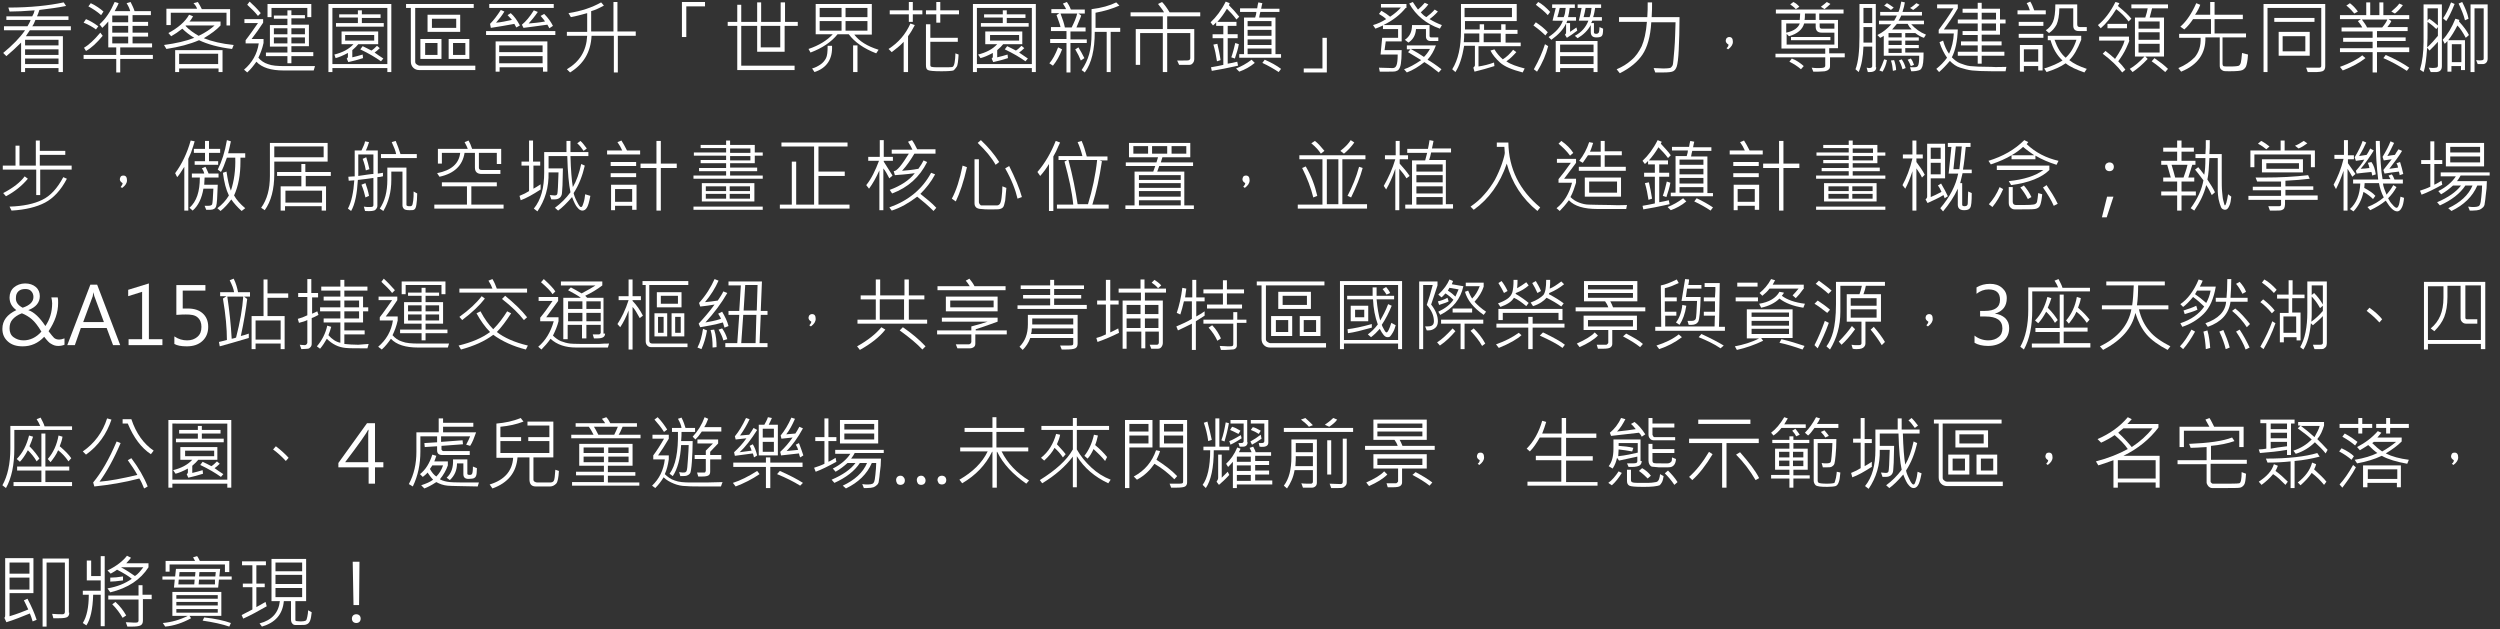 <?xml version="1.0" encoding="utf-8"?>
<!-- Generator: Adobe Illustrator 25.2.3, SVG Export Plug-In . SVG Version: 6.00 Build 0)  -->
<svg version="1.1" id="section7_p.svg" xmlns="http://www.w3.org/2000/svg" xmlns:xlink="http://www.w3.org/1999/xlink" x="0px"
	 y="0px" viewBox="0 0 628 158" style="enable-background:new 0 0 628 158;" xml:space="preserve">
<rect x="0" y="0" width="628" height="158" fill="#333333" stroke="none"/>
<style type="text/css">
	.st0{fill:#FFFFFF;}
</style>
<g>
	<g>
		<path class="st0" d="M17.8,7.6H7.5C7,8.3,6.7,8.8,6.5,9.1h9.3v9h-1.1v-1H6.3v1h-1v-7.4c-1.2,1.2-2.4,2.3-3.7,3.4l-0.8-0.8
			C3.1,11.4,5,9.5,6.3,7.6H1v-1h5.9C7.2,6.1,7.5,5.6,7.7,5H1.6V4.1h6.5c0.3-0.5,0.5-1,0.6-1.5C6.2,2.8,4.1,2.9,2.4,2.9l-0.3-1
			c5.5,0,10.2-0.5,13.9-1.3l0.6,0.9c-2,0.4-4.2,0.7-6.7,1C9.7,3.1,9.5,3.7,9.3,4.1h7.9V5H8.9C8.7,5.6,8.4,6.2,8.1,6.6h9.7V7.6z
			 M14.7,11.4v-1.4H6.3v1.4H14.7z M14.7,13.8v-1.4H6.3v1.4H14.7z M14.7,16.1v-1.4H6.3v1.4H14.7z"/>
		<path class="st0" d="M38.4,14.8h-8.2v3.4h-1v-3.4H21v-1h8.2v-1.9h-2V5.4c-0.4,0.5-0.9,1-1.5,1.6L25,6.1c1.6-1.4,2.8-3.3,3.8-5.6
			l1,0.3c-0.2,0.6-0.6,1.2-1,2h3.9c-0.1-0.5-0.4-1.2-0.9-2l1-0.3c0.4,0.8,0.8,1.6,1,2.3h4.1v1h-4.6v1.7h3.9v1h-3.9v1.7h3.9v1h-3.9
			v1.7h4.9v1h-8v1.9h8.2V14.8z M24.7,6.6l-0.6,0.8c-0.8-0.6-1.8-1.2-3.1-1.7l0.6-0.9C22.6,5.2,23.6,5.8,24.7,6.6z M25.8,9
			c-1.5,1.8-2.9,3.1-4.2,3.8L21.1,12c1.2-0.7,2.6-2,4.1-3.8L25.8,9z M26,2.9l-0.6,0.9c-1-0.9-2.1-1.6-3.2-2.2l0.6-0.8
			C24.1,1.4,25.2,2.2,26,2.9z M32.2,5.6V3.9h-4v1.7H32.2z M32.2,8.2V6.5h-4v1.7H32.2z M32.2,10.9V9.2h-4v1.7H32.2z"/>
		<path class="st0" d="M58.7,11.3l-0.4,1c-3.4-0.4-6.2-1.2-8.3-2.2c-2.3,1-5,1.7-8.2,2.2l-0.6-1c3-0.4,5.6-1,7.6-1.8
			c-1.2-0.7-2.2-1.5-3-2.3c-1,0.8-1.9,1.4-2.8,1.9l-0.7-0.8c2.4-1.3,4.2-2.8,5.2-4.6l1,0.4c-0.3,0.5-0.6,1-0.9,1.3h7.8v1
			c-1,1.1-2.4,2.1-4.2,3.2C53.2,10.4,55.7,11,58.7,11.3z M57.9,6.4h-1V3.2H42.9v3.1h-1.1V2.2h7.7c-0.1-0.4-0.4-0.9-0.9-1.4l1.1-0.3
			c0.4,0.6,0.7,1.2,1,1.8h7.1V6.4z M55.9,18.1h-1v-0.9H45v0.9h-1v-5.5h11.9V18.1z M54.8,16.1v-2.6H45v2.6H54.8z M53.9,6.4h-7.2
			l-0.1,0.1c0.9,1,2.1,1.8,3.3,2.5C51.6,8.2,52.9,7.3,53.9,6.4z"/>
		<path class="st0" d="M79.1,16.7l-0.3,1h-7.6c-3.1,0-5.4-0.7-6.8-2.2c-0.7,1-1.4,1.9-2.3,2.7l-0.8-0.7c2-1.7,3.3-3.9,3.7-6.6h-3.3
			v-0.8c1.1-1.4,2.1-2.9,3.1-4.3h-3.4V4.8h4.7v0.9c-0.9,1.4-1.9,2.8-2.9,4.1h3v1c-0.3,1.4-0.8,2.7-1.3,3.7c0.6,0.7,1.4,1.3,2.4,1.6
			c1,0.4,2.4,0.5,4.2,0.5H79.1z M65.5,3.3l-0.7,0.7c-0.7-0.9-1.6-1.8-2.7-2.8l0.6-0.8C63.7,1.3,64.6,2.2,65.5,3.3z M78.7,14.1h-5.5
			v1.8h-1v-1.8h-5.4v-0.9h5.4v-1.5h-4.4V6.3h4.4V4.7h-3.4V3.9h3.4V2.6h1v1.2h3.4v0.8h-3.4v1.6h4.4v5.4h-4.4v1.5h5.5V14.1z M78.2,4.3
			h-1V2h-9v2.3h-1V1h11V4.3z M72.2,8.6V7.1h-3.4v1.5H72.2z M72.2,10.9V9.4h-3.4v1.5H72.2z M76.6,8.6V7.1h-3.4v1.5H76.6z M76.6,10.9
			V9.4h-3.4v1.5H76.6z"/>
		<path class="st0" d="M98.3,18.1h-1v-1H83.5v1h-1V1h15.8V18.1z M97.3,16.1V2H83.5v14.1H97.3z M95,11.1h-5c-0.3,0.4-0.8,0.9-1.5,1.5
			v1.8c0.8-0.2,1.7-0.4,2.6-0.7l0.1,0.9c-1.2,0.4-2.4,0.7-3.7,1l-0.4-0.9c0.2-0.1,0.3-0.3,0.3-0.5v-0.9c-1.3,0.7-2.3,1.1-3.1,1.3
			L84,13.7c2-0.5,3.6-1.3,4.8-2.6h-3V7.9H95V11.1z M96.3,6.7H84.4V5.8h5.5V4.4h-4.7V3.6h4.7v-1h1v1h4.7v0.9h-4.7v1.3h5.5V6.7z
			 M94,10.2V8.8h-7.3v1.4H94z M96.3,14.7l-0.6,0.7c-1.4-1-3.1-2-5.2-3l0.6-0.8c0.7,0.3,1.4,0.7,2.2,1.1c0.5-0.3,0.9-0.7,1.4-1.2
			l0.7,0.6c-0.5,0.5-1,0.9-1.3,1.1C94.8,13.7,95.5,14.2,96.3,14.7z"/>
		<path class="st0" d="M119.3,17.6h-14c-0.6,0-1.1-0.2-1.5-0.6c-0.4-0.4-0.6-0.9-0.6-1.6V2h-1.2V1h17v1h-14.7v13.5
			c0,0.3,0.1,0.5,0.4,0.7s0.5,0.3,0.7,0.3h14V17.6z M110.9,14.8h-5.3v-5h5.3V14.8z M109.9,13.8v-3h-3.1v3H109.9z M115.6,8h-8.2V3.7
			h8.2V8z M114.6,7V4.7h-6.1V7H114.6z M117.9,14.8h-5.2v-5h5.2V14.8z M116.9,13.8v-3h-3.1v3H116.9z"/>
		<path class="st0" d="M139.5,8.8h-17.4v-1h17.4V8.8z M139.1,2h-16.2V1h16.2V2z M130.6,6.4l-0.9,0.5c-0.2-0.3-0.3-0.6-0.5-0.9
			c-2.1,0.4-4,0.7-5.9,1L123.1,6c0.9-0.9,1.8-2.1,2.7-3.5l0.9,0.4c-0.6,1-1.3,1.9-2.1,2.8c1.3-0.1,2.6-0.4,4-0.7
			c-0.2-0.2-0.5-0.6-1.1-1.2l0.8-0.5C129.2,4.1,129.9,5.1,130.6,6.4z M137.4,18h-1v-1.1h-10.9V18h-1v-7.6h13V18z M136.3,13.1v-1.7
			h-10.9v1.7H136.3z M136.3,15.9v-1.8h-10.9v1.8H136.3z M138.9,6.5L138,7.1c-0.3-0.5-0.4-0.8-0.5-0.9c-2.3,0.3-4.3,0.6-6,0.8
			l-0.4-0.8c1-0.8,2-2,3-3.6l1,0.4c-0.8,1.2-1.6,2.1-2.3,2.9c1.1-0.1,2.5-0.2,4.1-0.5c-0.2-0.4-0.6-0.8-1.1-1.4l0.9-0.5
			C137.7,4.5,138.4,5.5,138.9,6.5z"/>
		<path class="st0" d="M159.8,9h-4.6v9.2h-1V9h-5.6c-0.2,4.1-2,7.1-5.4,9.2l-0.8-0.8c3.2-1.9,4.9-4.6,5.1-8.4h-5.1v-1h5.1V3.3
			c-1.5,0.4-2.9,0.8-4.1,1l-0.6-1c3.2-0.5,5.9-1.4,8.2-2.7l0.7,0.8c-1.1,0.6-2.1,1.1-3.2,1.4v5.1h5.6V0.5h1v7.4h4.6V9z"/>
		<path class="st0" d="M177.1,1.6h-4.7v7.7h-1.1V0.5h5.8V1.6z"/>
		<path class="st0" d="M200.3,6.5h-3.2V13h-6.9V6.5h-4v10h13.4v1.1h-14.4V6.5h-2.4v-1h2.4V1.2h1v4.3h4V0.6h1v4.9h4.9V0.6h1.1v4.9
			h3.2V6.5z M196,11.9V6.5h-4.9v5.4H196z"/>
		<path class="st0" d="M220.7,12.5l-0.6,0.9c-3.1-1.2-5.4-2.8-6.9-4.8h-2.8c-1.6,2-3.9,3.5-6.8,4.6l-0.5-0.9
			c2.7-0.9,4.7-2.2,6.1-3.7h-4.3V1H219v7.7h-4.4C215.8,10.3,217.8,11.6,220.7,12.5z M209,11.4c0.2,3.4-1.3,5.7-4.4,6.7l-0.6-0.9
			c0.8-0.2,1.5-0.6,2.1-1s1.1-1,1.4-1.6s0.4-1.6,0.4-3.1H209z M211.4,4.3V2h-5.5v2.3H211.4z M211.4,7.6V5.3h-5.5v2.4H211.4z
			 M217.9,4.3V2h-5.5v2.3H217.9z M217.9,7.6V5.3h-5.5v2.4H217.9z M215.4,18.1h-1.1v-6.7h1.1V18.1z"/>
		<path class="st0" d="M229.8,6.3c-0.5,1-1.1,2-1.7,2.8v9h-1.1v-7.6c-0.7,0.8-1.7,1.6-3,2.6l-0.8-0.8c2.5-1.6,4.3-3.7,5.5-6.4
			L229.8,6.3z M231.7,3.6h-2.4v1.9h-1V3.6h-4.8v-1h4.8V0.5h1v2.1h2.4V3.6z M240.8,13.7c-0.1,1.6-0.2,2.7-0.5,3.1s-0.5,0.7-0.8,0.9
			c-0.3,0.1-1.3,0.2-3,0.2c-1.9,0-3-0.1-3.4-0.3s-0.5-0.6-0.5-1.3V6.1h1.1v3.4h6.9v1h-6.9v5.8c0,0.3,0.1,0.5,0.4,0.5
			c0.2,0.1,1.1,0.1,2.5,0.1c1.6,0,2.5,0,2.7-0.1s0.4-0.5,0.5-1.1c0.1-0.7,0.2-1.4,0.2-2.3L240.8,13.7z M240.9,3.6h-4.7v2.1h-1V3.6
			h-2.6v-1h2.6V0.5h1v2.1h4.7V3.6z"/>
		<path class="st0" d="M260.2,18.1h-1v-1h-13.8v1h-1V1h15.8V18.1z M259.2,16.1V2h-13.8v14.1H259.2z M257,11.1h-5
			c-0.3,0.4-0.8,0.9-1.5,1.5v1.8c0.8-0.2,1.7-0.4,2.6-0.7l0.1,0.9c-1.2,0.4-2.4,0.7-3.7,1l-0.4-0.9c0.2-0.1,0.3-0.3,0.3-0.5v-0.9
			c-1.3,0.7-2.3,1.1-3.1,1.3l-0.6-0.9c2-0.5,3.6-1.3,4.8-2.6h-3V7.9h9.3V11.1z M258.3,6.7h-11.9V5.8h5.5V4.4h-4.7V3.6h4.7v-1h1v1
			h4.7v0.9h-4.7v1.3h5.5V6.7z M256,10.2V8.8h-7.3v1.4H256z M258.2,14.7l-0.6,0.7c-1.4-1-3.1-2-5.2-3l0.6-0.8
			c0.7,0.3,1.4,0.7,2.2,1.1c0.5-0.3,0.9-0.7,1.4-1.2l0.7,0.6c-0.5,0.5-1,0.9-1.3,1.1C256.7,13.7,257.5,14.2,258.2,14.7z"/>
		<path class="st0" d="M266.8,12.4c-0.6,1.6-1.4,3-2.3,4.1l-0.9-0.6c0.8-0.9,1.5-2.2,2.2-4L266.8,12.4z M273,10.8h-4.1v7.4h-1v-7.4
			h-4.1v-1h4.1v-2H264v-1h2.4c-0.1-0.6-0.5-1.6-1-3l0.7-0.5h-2v-1h3.7c-0.2-0.5-0.5-0.9-0.8-1.4l1-0.4c0.3,0.4,0.7,1.1,1,1.9h3.5v1
			h-1.6l0.7,0.5c-0.2,0.7-0.7,1.7-1.2,3h2.3v1h-3.8v2h4.1V10.8z M270.6,3.4h-4.2c0.5,1.3,0.9,2.5,1.1,3.5h1.7
			C269.8,5.7,270.3,4.6,270.6,3.4z M272.4,14.6l-0.9,0.6c-0.3-0.8-0.8-1.8-1.4-2.8l0.8-0.5C271.4,12.7,271.9,13.6,272.4,14.6z
			 M281.2,8H279v10.1h-1V8h-3c0,4.5-0.8,7.9-2.5,10.2l-0.8-0.6c0.9-1.3,1.5-2.6,1.9-4s0.6-3.1,0.6-5.3v-6c2.5-0.3,4.6-0.9,6.2-1.7
			l0.8,0.8c-1.8,0.8-3.8,1.4-6,1.8V7h6.2V8z"/>
		<path class="st0" d="M301.4,4.1h-8.2v3.2h6.8v7.5c0,0.4-0.1,0.8-0.4,1.1c-0.2,0.3-0.6,0.4-0.9,0.4s-1.2,0-2.5,0l-0.5-1.1
			c0.5,0,0.9,0,1.4,0c0.9,0,1.4,0,1.6-0.1c0.2-0.1,0.3-0.3,0.3-0.5V8.3h-5.8v9.8h-1.1V8.3h-5.7v8h-1.1v-9h6.8V4.1H284v-1h8.4
			c-0.3-0.6-0.9-1.3-1.5-2.1l1-0.5c0.5,0.5,1.2,1.4,1.9,2.6h7.7V4.1z"/>
		<path class="st0" d="M311.3,4.2l-0.7,0.7c-0.8-1.1-1.6-1.9-2.4-2.7c-0.7,1.2-1.5,2.3-2.4,3.3h4.8v1h-2.2v2.1h2.5v1h-2.5V16
			c0.7-0.1,1.6-0.3,2.4-0.5l0.2,1c-2.6,0.6-4.8,1-6.6,1.3l-0.2-0.9c1.2-0.2,2.2-0.4,3.1-0.6V9.6h-2.7v-1h2.7V6.5h-1.8V5.6
			c-0.2,0.3-0.5,0.5-0.8,0.8l-0.6-0.8c1.4-1.3,2.7-3,3.8-5.2l1,0.4c0,0.1-0.1,0.3-0.2,0.5C309.6,2.2,310.5,3.2,311.3,4.2z
			 M306.6,15.1l-0.9,0.3c-0.2-1.4-0.5-2.9-0.9-4.2l1-0.2C306.1,12.3,306.4,13.6,306.6,15.1z M311.2,11.1c-0.2,1.2-0.6,2.4-1,3.6
			l-0.9-0.3c0.4-1.1,0.7-2.3,1-3.6L311.2,11.1z M315.2,15.8c-1.2,1-2.5,1.7-3.9,2.2l-0.8-0.8c1.3-0.5,2.6-1.2,3.9-2.2L315.2,15.8z
			 M321.9,14.5h-10.6v-0.9h1.2V4.4h2.8c0.2-0.6,0.3-1.1,0.3-1.4h-4.1V2.1h4.3c0.1-0.7,0.2-1.2,0.3-1.5l1,0.2
			c-0.1,0.4-0.2,0.8-0.3,1.4h4.6V3h-4.8c-0.1,0.3-0.2,0.8-0.3,1.4h4.1v9.2h1.4V14.5z M319.4,6.6V5.3h-6v1.3H319.4z M319.4,9V7.5h-6
			V9H319.4z M319.4,11.3V9.9h-6v1.4H319.4z M319.4,13.6v-1.4h-6v1.4H319.4z M321.8,17.3l-0.6,0.8c-1.2-0.8-2.6-1.6-4.1-2.3l0.6-0.8
			C319.3,15.7,320.6,16.4,321.8,17.3z"/>
		<path class="st0" d="M327.5,17.2h4.7V9.5h1.1v8.7h-5.8V17.2z"/>
		<path class="st0" d="M353.1,2c-1.3,1.6-3.1,3.1-5.6,4.3h4.6v4.1h-4l-0.3,2.2h4.3c0,1.6-0.1,2.7-0.2,3.4c-0.1,0.7-0.3,1.1-0.5,1.4
			s-0.5,0.4-0.8,0.5c-0.3,0.1-1.1,0.1-2.4,0.1c-0.5,0-1.1,0-1.6,0l-0.2-1l3.4,0.1c0.5,0,0.8-0.2,1-0.7c0.2-0.5,0.3-1.4,0.3-2.7h-4.3
			l0.4-4.2h4V7.3h-3.8V6.4c-0.7,0.3-1.3,0.6-1.9,0.8l-0.6-0.9c1.1-0.3,2.2-0.8,3.3-1.5c-0.4-0.4-1.1-0.9-1.8-1.3l0.6-0.8
			c0.9,0.5,1.6,1,2.2,1.5c1.2-0.8,2.1-1.6,2.7-2.3h-5V1h6.4V2z M362.1,17.4l-0.7,0.8c-1.1-0.9-2.3-1.8-3.6-2.6
			c-1.4,1.1-2.8,2-4.4,2.6l-0.7-0.8c1.2-0.4,2.7-1.2,4.3-2.3l-3.3-2l0.6-0.7h-0.9v-1h7.3c-0.5,1.4-1.2,2.6-2.1,3.6
			C359.5,15.5,360.7,16.3,362.1,17.4z M361.5,10.3h-2.2c-0.3,0-0.6-0.1-0.8-0.3c-0.2-0.2-0.3-0.5-0.3-0.8V7.3h-2.5
			c-0.1,1.5-0.7,2.6-1.9,3.4l-0.9-0.7c1.2-0.8,1.8-2,1.8-3.7h4.4V9c0,0.2,0.1,0.4,0.4,0.4h1.8V10.3z M362.2,6.3l-0.5,0.9
			c-3.4-1.2-6-3.3-7.7-6.3l0.9-0.4c0.4,0.7,0.9,1.3,1.3,1.9c0.6-0.5,1.2-1.1,1.7-1.7l0.9,0.4c-0.5,0.7-1.2,1.4-1.9,2
			c0.5,0.6,1,1,1.4,1.2c0.8-0.6,1.5-1.2,2.1-1.9l0.8,0.5c-0.7,0.8-1.4,1.4-2.1,1.9C360.1,5.4,361.1,5.9,362.2,6.3z M359.2,12.3h-4.8
			c1.3,0.7,2.4,1.4,3.3,2C358.2,13.8,358.7,13.2,359.2,12.3z"/>
		<path class="st0" d="M382,11.6h-10.6v5.1c1.3-0.2,2.6-0.5,3.9-1l0.1,0.9c-1.6,0.5-3.3,1-5,1.4l-0.3-1c0.2-0.2,0.4-0.4,0.4-0.6
			v-4.9h-2.7c-0.5,2.9-1.2,5.1-2.2,6.6l-0.8-0.7c1.5-2.4,2.2-5.6,2.2-9.7V1h14v4.3h-13v2.1h3.7V6.1h1.1v1.4h4.3V6.1h1.1v1.4h3v1h-3
			v2.2h3.8V11.6z M371.6,10.6V8.4h-3.8c0,0.7,0,1.4-0.1,2.2H371.6z M379.8,4.3V2h-11.9v2.3H379.8z M377,10.6V8.4h-4.3v2.2H377z
			 M383,17.2l-0.5,1c-2.7-0.7-4.6-1.5-5.7-2.5c-1.1-1-1.9-2-2.4-3l1-0.3c0.6,1,1.3,1.8,2.1,2.5c1-0.6,1.8-1.4,2.6-2.4l0.8,0.6
			c-0.8,0.9-1.6,1.7-2.5,2.3C379.5,16.2,381.1,16.7,383,17.2z"/>
		<path class="st0" d="M388.8,8.1l-0.6,0.8c-0.7-0.7-1.6-1.5-3-2.5l0.6-0.8C387,6.4,388,7.2,388.8,8.1z M388.9,11.6
			c-0.5,2-1.4,4.2-2.8,6.4l-0.8-0.6c1.3-2.3,2.2-4.4,2.8-6.3L388.9,11.6z M389.4,3l-0.6,0.8c-0.8-0.9-1.8-1.7-3-2.6l0.6-0.7
			C387.5,1.1,388.5,2,389.4,3z M396.2,7.7c-0.9,0.7-1.8,1.3-2.6,1.8l-0.5-0.8c0.2-0.1,0.3-0.3,0.3-0.6V5.9c-0.7,1.5-1.9,2.8-3.7,4.1
			L389,9.3c1.8-1.2,3-2.5,3.6-4.1H390l0.8-3.2h-0.9V1.1h5.7V2h-1.3c-0.1,0.8-0.2,1.6-0.4,2.3h2v0.9h-2.2c-0.1,0.3-0.2,0.4-0.2,0.6
			h0.9V8c0.4-0.3,1-0.7,1.6-1.1L396.2,7.7z M401.3,18.1h-1v-1h-8.4v1h-1.1v-7.8h10.5V18.1z M393.3,2h-1.5c-0.2,1-0.4,1.7-0.6,2.3
			h1.6C393.1,3.7,393.2,3,393.3,2z M400.3,13.1v-1.9h-8.4v1.9H400.3z M400.3,16.1v-2h-8.4v2H400.3z M402.7,7.2c0,1-0.1,1.6-0.3,1.8
			c-0.2,0.3-0.7,0.4-1.4,0.4c-1,0-1.4-0.5-1.4-1.4V6.3c-0.7,1.3-1.8,2.4-3.3,3.3L395.6,9c1.7-0.9,2.8-2.2,3.4-3.8h-2.4
			c0.2-0.7,0.4-1.7,0.7-3.2h-1V1.1h5.9V2h-1.5c-0.1,0.6-0.2,1.4-0.5,2.3h2.2v0.9h-2.4l-0.3,0.6h0.7v2.3c0,0.3,0.2,0.4,0.6,0.4
			c0.3,0,0.4-0.1,0.6-0.3c0.1-0.2,0.2-0.7,0.2-1.4L402.7,7.2z M399.8,2h-1.5c-0.1,0.7-0.3,1.5-0.5,2.3h1.5
			C399.6,3.6,399.7,2.9,399.8,2z"/>
		<path class="st0" d="M421.9,4.3c0,3.2-0.1,5.9-0.2,8.2c-0.1,2.2-0.3,3.6-0.5,4.2c-0.2,0.6-0.5,1-0.9,1.2s-1.2,0.3-2.5,0.3
			c-0.5,0-1.2,0-2,0l-0.4-1.1c0.9,0,1.7,0.1,2.4,0.1c1.1,0,1.7-0.1,1.9-0.2c0.2-0.2,0.4-0.4,0.5-0.7c0.1-0.3,0.2-1.6,0.4-3.9
			c0.2-2.3,0.2-4.5,0.3-6.8h-6.1c-0.2,3.6-1,6.3-2.2,8.1c-1.2,1.8-3.1,3.4-5.7,4.7l-0.8-1c1.4-0.6,2.6-1.3,3.7-2.3
			c1.1-0.9,1.9-2.1,2.6-3.5c0.6-1.4,1.1-3.4,1.3-6.1h-7V4.3h7.1c0.1-1.2,0.1-2.5,0.1-3.7h1.1c0,1.1,0,2.3-0.1,3.7H421.9z"/>
		<path class="st0" d="M434.2,11.2c-0.5-0.3-0.7-0.6-0.7-1c0-0.2,0.1-0.4,0.2-0.6c0.2-0.2,0.4-0.3,0.7-0.3c0.6,0,0.9,0.4,0.9,1.2
			c0,0.7-0.4,1.3-1.2,1.9l-0.4-0.3C434.1,11.8,434.2,11.5,434.2,11.2z"/>
		<path class="st0" d="M463.6,14.4h-3.9v2.2c0,0.4-0.1,0.7-0.4,0.9c-0.2,0.2-0.5,0.3-0.9,0.4c-0.4,0-0.9,0.1-1.7,0.1h-1.2l-0.4-1
			c0.6,0.1,1.2,0.1,1.7,0.1c0.9,0,1.4-0.1,1.5-0.2c0.1-0.1,0.2-0.2,0.2-0.4v-2.1h-12.5v-0.9h12.5v-1.3h-11V5h4.6
			c0-0.4,0.1-1,0.1-1.6h-6.1v-1h17v1h-6.1V5h4.7v7.1h-2.2v1.3h3.9V14.4z M460.8,11.1V8.2h-3.2c-1,0-1.5-0.5-1.5-1.5V5.9h-2.9
			c-0.4,1.5-1.7,2.6-3.8,3.2l-0.6-0.6v2.7H460.8z M452.1,5.9h-3.4v2.3C450.6,7.8,451.7,7,452.1,5.9z M453.1,16.6l-0.7,0.8
			c-0.8-0.7-1.7-1.3-2.9-1.9l0.6-0.8C451.2,15.1,452.2,15.8,453.1,16.6z M452,1.7l-0.9,0.6c-0.4-0.5-0.9-0.8-1.4-1.2l0.8-0.6
			C451.1,0.8,451.6,1.2,452,1.7z M459.8,10.1h-9.9V9.3h9.9V10.1z M456.1,5V3.4h-2.7c0,0.6,0,1.2-0.1,1.6H456.1z M460.8,7.2V5.9h-3.7
			v0.8c0,0.3,0.2,0.5,0.5,0.5H460.8z M459.8,1c-0.5,0.5-1,0.9-1.5,1.3l-0.9-0.6c0.6-0.4,1-0.8,1.5-1.2L459.8,1z"/>
		<path class="st0" d="M471.3,16.9c0,0.4-0.1,0.7-0.4,0.9c-0.3,0.2-0.7,0.3-1.2,0.3h-0.5l-0.3-1.1c0.2,0,0.4,0.1,0.6,0.1
			c0.6,0,0.8-0.2,0.8-0.5v-4.9h-2.2c-0.1,2.7-0.5,4.8-1.2,6.4l-0.8-0.7c0.7-1.8,1-4.5,1-8.3V1h4.1V16.9z M470.3,5.8V2h-2.2v3.8
			H470.3z M470.3,10.7V6.8h-2.2v3.9H470.3z M483.8,8.7l-0.5,0.8c-0.7-0.2-1.4-0.6-2.2-1.2h-2.5v1.1h3.4v0.8h-3.4v1.1h3.4v0.8h-3.4
			v1.1h4.6c0,2-0.1,3.3-0.5,3.9c-0.1,0.3-0.4,0.5-0.8,0.6c-0.4,0.1-0.8,0.2-1.3,0.2h-0.5l-0.3-1c0.4,0,0.7,0,1,0
			c0.5,0,0.9-0.1,1-0.4c0.2-0.3,0.3-1.1,0.3-2.5h-8.9V9c-0.3,0.2-0.6,0.4-0.9,0.5l-0.7-0.7c1.4-0.7,2.5-1.6,3.5-2.7h-3.1V5.2h3.8
			c0.2-0.4,0.5-0.8,0.7-1.3h-4.2V3h4.6c0.3-0.7,0.5-1.5,0.7-2.6l0.9,0.2c-0.1,0.7-0.3,1.5-0.6,2.4h4.9v0.9h-5.2
			c-0.2,0.4-0.4,0.9-0.7,1.3h6.4v0.9h-3.2C481.1,7.2,482.3,8.1,483.8,8.7z M474,15.1c-0.2,1.1-0.6,2.1-1.1,2.9l-0.8-0.3
			c0.5-0.9,0.9-1.9,1.2-2.8L474,15.1z M475.7,1.9L475,2.5c-0.5-0.4-1.1-0.8-1.7-1.1l0.7-0.6C474.6,1.1,475.1,1.5,475.7,1.9z
			 M477.7,9.4V8.3h-3.3v1.1H477.7z M477.7,11.3v-1.1h-3.3v1.1H477.7z M477.7,13.3v-1.1h-3.3v1.1H477.7z M476.3,17.6l-0.8,0.2
			c-0.1-0.9-0.2-1.8-0.5-2.6l0.8-0.1C476.1,16,476.3,16.8,476.3,17.6z M480.2,7.4c-0.4-0.4-0.7-0.8-1-1.4h-2.7
			c-0.4,0.5-0.8,0.9-1.2,1.4H480.2z M478.7,17.1l-0.8,0.3c-0.2-0.8-0.5-1.6-0.9-2.2l0.7-0.3C478.2,15.6,478.5,16.3,478.7,17.1z
			 M480.8,16.3l-0.8,0.3c-0.2-0.5-0.4-1-0.8-1.6l0.8-0.3C480.4,15.2,480.6,15.7,480.8,16.3z M482.2,1.2c-0.5,0.5-1,0.9-1.6,1.3
			L479.8,2c0.6-0.3,1.1-0.8,1.6-1.2L482.2,1.2z"/>
		<path class="st0" d="M504,16.8l-0.2,1.1c-1.2,0-2.4,0-3.4,0c-2.4,0-4-0.1-5-0.2c-1-0.1-2-0.4-3-0.7c-1-0.3-1.8-0.9-2.6-1.7
			c-1,1.2-1.9,2.1-2.7,2.8l-0.7-0.8c1-0.8,1.9-1.7,2.7-2.8c-0.7-1-1.4-2.3-1.9-3.9l0.9-0.4c0.4,1.4,0.9,2.5,1.5,3.3
			c0.7-1.5,1.1-3.2,1.2-5.1H487V7.5c1.2-1.6,2.5-3.4,3.7-5.4h-4.1v-1h5.2v1c-1.2,2.1-2.4,3.8-3.5,5.3h3.5c-0.1,2.9-0.6,5.3-1.5,7
			c0.6,0.6,1.3,1.2,2.1,1.5s1.6,0.6,2.5,0.7c0.9,0.1,2.7,0.2,5.3,0.2C501.5,16.9,502.8,16.8,504,16.8z M503.8,5.9h-1.4v2.8h-4.6v1.7
			h5v1h-5v1.6h5.7v1h-5.7v2h-1v-2h-5v-1h5v-1.6h-4.2v-1h4.2V8.8H493v-1h3.8V5.9h-5v-1h5V3.2H493v-1h3.8V0.7h1v1.5h4.6v2.7h1.4V5.9z
			 M501.4,4.9V3.2h-3.6v1.7H501.4z M501.4,7.8V5.9h-3.6v1.8H501.4z"/>
		<path class="st0" d="M513.9,3.6h-7.1v-1h3.1c-0.2-0.6-0.4-1.2-0.8-1.8l0.9-0.4c0.4,0.6,0.7,1.4,1,2.2h2.9V3.6z M513.3,9.5h-6.2v-1
			h6.2V9.5z M513.3,6.5h-6.2v-1h6.2V6.5z M513,17.7h-1v-1.1h-3.6V18h-1v-6.7h5.7V17.7z M512,15.5v-3.1h-3.6v3.1H512z M524.2,17.3
			l-0.6,0.9c-2-0.7-3.6-1.4-4.7-2.3c-1.3,0.9-2.9,1.6-4.8,2.2l-0.6-0.9c2-0.6,3.5-1.3,4.6-2c-1.4-1.3-2.4-3-3-5.1h-0.7V9h8.4v1
			c-0.9,2.3-1.9,4.1-3,5.1C520.9,16,522.4,16.7,524.2,17.3z M524.1,7.8h-1.9c-1,0-1.4-0.5-1.4-1.4V2.1h-3.5c0,1.8-0.3,3.2-0.7,4.1
			c-0.5,0.9-1.1,1.6-1.9,2.1l-0.8-0.7c0.8-0.5,1.4-1.2,1.8-2.1c0.4-0.9,0.6-2.4,0.6-4.4h5.5v5c0,0.5,0.2,0.7,0.7,0.7h1.7V7.8z
			 M521.6,10h-5.5c0.7,2,1.6,3.5,2.8,4.5C520.1,13.4,521,11.9,521.6,10z"/>
		<path class="st0" d="M535.4,4.7l-0.7,0.7c-0.9-1.2-1.9-2.2-3.1-3.1c-1.3,2.1-2.6,3.7-3.9,4.8L527,6.3c1.6-1.3,3.1-3.2,4.4-5.8
			l1,0.3c-0.2,0.4-0.3,0.6-0.4,0.7C533.5,2.7,534.7,3.8,535.4,4.7z M534.9,10.1c0,0.2-0.3,0.9-0.8,2c-0.5,1.1-1.2,2.2-2,3.3
			c0.7,0.7,1.3,1.4,1.8,2.1l-0.8,0.7c-1.2-1.6-2.9-3.2-4.9-4.7l0.7-0.7c0.7,0.5,1.5,1.2,2.4,2c1.3-1.9,2.1-3.4,2.4-4.6h-6.4v-1h7.5
			V10.1z M534.3,7.1h-4.9V6h4.9V7.1z M544.5,2.1h-3.9c-0.3,1.2-0.5,2-0.6,2.3h3.6v9.8h-4.7l0.6,0.6c-1.3,1.4-2.6,2.5-3.8,3.3
			l-0.7-0.8c1.2-0.7,2.4-1.7,3.7-3.1h-2.4V4.4h2.6c0.3-0.9,0.5-1.7,0.6-2.3h-4.1v-1h9.2V2.1z M542.5,7.2V5.4h-5.3v1.8H542.5z
			 M542.5,10.1V8.1h-5.3v1.9H542.5z M542.5,13.2V11h-5.3v2.2H542.5z M544.6,17.3l-0.7,0.8c-1-0.9-2.1-1.8-3.4-2.7l0.7-0.8
			C542.5,15.5,543.7,16.4,544.6,17.3z"/>
		<path class="st0" d="M564.7,13.7c-0.1,1.6-0.3,2.5-0.5,3c-0.2,0.4-0.5,0.7-0.9,0.9c-0.4,0.2-1.5,0.3-3.2,0.3c-0.8,0-1.3,0-1.6-0.1
			c-0.2-0.1-0.4-0.2-0.6-0.4c-0.2-0.2-0.3-0.5-0.3-0.9V9.4h-3.6c0.1,4-1.9,6.9-6.1,8.6l-0.7-0.9c1.7-0.7,3-1.6,4.1-2.7
			c1-1.2,1.6-2.8,1.5-4.9h-5.4l0-1h8V4.8h-4.5c-0.6,0.9-1.3,1.8-2.2,2.6l-1-0.7c1.6-1.4,2.9-3.4,4-5.9l1,0.4
			c-0.2,0.6-0.6,1.5-1.3,2.5h3.8V0.5h1.1v3.2h7.1v1.1h-7.1v3.6h7.9v1h-5.9v6.7c0,0.2,0.1,0.4,0.2,0.5c0.2,0.1,0.8,0.1,1.8,0.1
			c1.2,0,1.9-0.1,2.1-0.2c0.2-0.1,0.4-0.4,0.5-0.8c0.1-0.4,0.2-1.2,0.3-2.4L564.7,13.7z"/>
		<path class="st0" d="M584.1,16.6c0,0.7-0.2,1.1-0.7,1.3c-0.4,0.1-0.8,0.2-1.4,0.2c-0.6,0-1.4,0-2.3,0l-0.4-1.1c0.4,0,1.4,0,3.3,0
			c0.4,0,0.5-0.2,0.5-0.5V2h-13.5v16.1h-1V1h15.5V16.6z M581.4,5.5h-10.1v-1h10.1V5.5z M580.2,14h-7.8V8h7.8V14z M579.1,12.9V9.1
			h-5.7v3.8H579.1z"/>
		<path class="st0" d="M605.2,13.1h-8.1v5.1H596v-5.1h-8.2v-1h8.2v-1.6h-7.4V9.5h7.4V7.9h-7.8v-1h5.2c-0.3-0.6-0.7-1.1-1.1-1.6
			l0.8-0.5h-5.3v-1h6.6V0.6h1v3.2h2.3V0.6h1v3.2h6.5v1H600l0.7,0.5c-0.2,0.5-0.6,1-1,1.5h5.1v1h-7.7v1.6h7.2v0.9h-7.2v1.6h8.1V13.1z
			 M594.2,14.6c-1.5,1.2-3.4,2.2-5.7,3.1l-0.7-0.9c2.5-0.9,4.4-1.9,5.6-2.9L594.2,14.6z M592.3,2.9l-0.9,0.5c-0.5-0.6-1.1-1.3-2-2
			l0.9-0.6C591.2,1.5,591.8,2.2,592.3,2.9z M599.7,4.9h-6.4c0.6,0.8,1.1,1.5,1.3,2h3.8C599.1,6.1,599.5,5.4,599.7,4.9z M605.2,17
			l-0.6,0.8c-2-1.3-4-2.4-5.9-3.2l0.6-0.8C601.6,14.8,603.6,15.9,605.2,17z M603.6,1.3c-0.6,0.8-1.2,1.5-2,2.1l-0.9-0.5
			c0.9-0.8,1.6-1.4,2-2L603.6,1.3z"/>
		<path class="st0" d="M613.4,16.6c0,0.9-0.4,1.4-1.3,1.5c-0.4,0-0.9,0-1.5,0l-0.5-1.1c0.7,0.1,1.3,0.1,1.8,0c0.3,0,0.5-0.2,0.5-0.5
			v-6c-0.6,0.7-1.3,1.4-2.1,2.2l-0.6-0.7c-0.2,2.6-0.4,4.7-0.9,6.1l-0.9-0.6c0.6-2,0.9-4.4,0.9-7V1.1h4.6V16.6z M612.4,9V6.8
			L612,7.3c-0.6-0.6-1.3-1.2-2.2-1.8v2.1c0,1.2,0,2.6-0.1,4.3C610.7,11,611.6,10,612.4,9z M612.4,2.1h-2.6v3.1l0.4-0.5
			c0.8,0.5,1.5,1.1,2.2,1.7V2.1z M620.2,8.8l-0.8,0.7c-0.7-1.3-1.4-2.4-2.1-3.1c-0.7,1.4-1.5,2.7-2.3,3.7h4.2v7.5h-1v-1h-2.4v1.4h-1
			v-7.7c-0.2,0.2-0.4,0.5-0.7,0.7l-0.5-1c1.3-1.4,2.3-3.1,3.2-5.3l1,0.3c0,0.1-0.1,0.2-0.1,0.4C618.9,6.7,619.7,7.8,620.2,8.8z
			 M616.6,1c-0.8,2-1.5,3.4-2.1,4.3l-0.8-0.7c0.7-1,1.4-2.4,2-4L616.6,1z M618.3,15.6v-4.5h-2.4v4.5H618.3z M620.1,4.7l-0.9,0.4
			c-0.3-1.3-0.9-2.7-1.6-4.2l0.9-0.4C619.2,1.9,619.8,3.2,620.1,4.7z M624.9,14.7c0,0.8-0.4,1.3-1.1,1.4c-0.4,0-0.8,0-1.4,0l-0.4-1
			c0.6,0.1,1.2,0.1,1.6,0c0.2,0,0.3-0.2,0.3-0.4V2.1h-2.3v16h-1v-17h4.3V14.7z"/>
		<path class="st0" d="M18.2,42.6h-8.1v6.4h-1v-6.4H0.7v-1h3.2v-5h1v5h4.1v-6.3h1v2.6h6.4v1h-6.4v2.7h8V42.6z M7,44.9
			c-1.5,1.8-3.4,3.3-5.5,4.4l-0.7-0.8c2.5-1.3,4.3-2.7,5.4-4.2L7,44.9z M16.8,44.9c-1.5,2.9-3.4,4.9-5.5,6c-2.1,1.1-4.9,1.8-8.4,2
			l-0.5-1c3.4-0.1,6.2-0.7,8.2-1.7c2.1-1,3.8-2.9,5.3-5.7L16.8,44.9z"/>
		<path class="st0" d="M30.8,46c-0.5-0.3-0.7-0.6-0.7-1c0-0.2,0.1-0.4,0.2-0.6s0.4-0.3,0.7-0.3c0.6,0,0.9,0.4,0.9,1.2
			c0,0.7-0.4,1.3-1.2,1.9L30.3,47C30.6,46.6,30.8,46.3,30.8,46z"/>
		<path class="st0" d="M48.9,35.5c-0.2,0.7-0.5,1.7-0.9,2.8l-0.7,1.6v13h-1v-11c-0.8,1.3-1.4,2.2-1.8,2.6l-0.5-1
			c1.7-2.3,3-5,3.9-8.2L48.9,35.5z M55.1,44.6h-3.7c0,0.5-0.1,1.1-0.1,1.8h3.4c-0.1,3-0.2,4.8-0.4,5.4c-0.2,0.6-0.7,0.9-1.5,0.9
			c-0.5,0-0.8,0-1,0l-0.4-1c0.3,0,0.5,0,0.8,0c0.6,0,1-0.1,1.1-0.4s0.2-1.5,0.3-3.9h-2.5c-0.4,2.4-1.3,4.3-2.7,5.5l-0.8-0.7
			c1.8-1.6,2.6-4.1,2.6-7.6h-2v-1h3.1c-0.1-0.5-0.3-0.9-0.6-1.3l0.9-0.4c0.4,0.7,0.6,1.3,0.8,1.7h2.5V44.6z M55.3,38.4h-2.8v2.1h2.3
			v0.9h-5.9v-0.9h2.6v-2.1h-2.8v-1h2.8v-2h1v2h2.8V38.4z M61.6,39.6h-1.2c0,0.3,0,0.7,0,1c0,3.3-0.5,6.1-1.6,8.5
			c0.6,1.1,1.6,2.2,2.8,3.2L60.7,53c-1.1-1-1.9-1.9-2.6-2.9c-0.8,1.1-1.7,2.1-2.7,2.9l-0.8-0.7c1.2-0.9,2.2-2,2.9-3.2
			c-0.7-1.4-1.2-3.3-1.5-5.7l0.9-0.3c0.3,2,0.6,3.6,1.1,4.8c0.8-2.4,1.2-5.2,1.1-8.3H57c-0.6,1.7-1.1,3-1.5,3.6l-0.8-0.6
			c1-2,1.8-4.4,2.3-7.4l1,0.3c-0.2,0.9-0.4,1.9-0.7,3h4.3V39.6z"/>
		<path class="st0" d="M82.4,40.6H68.9v3.1c0,3.8-0.8,6.9-2.4,9.1l-0.9-0.6c1.5-2.1,2.2-4.7,2.2-8v-8.3h14.5V40.6z M81.3,39.5v-2.7
			H68.9v2.7H81.3z M83.2,44.2h-6.4v2.6h5.1v6.1h-1.1v-1.1h-9.2v1.1h-1.1v-6.1h5.2v-2.6h-6.1v-1h6.1v-2h1v2h6.4V44.2z M80.9,50.9v-3
			h-9.2v3H80.9z"/>
		<path class="st0" d="M96.1,44.3c-0.4,0.1-0.8,0.2-1.3,0.2v7.2c0,0.4-0.2,0.7-0.5,1c-0.3,0.3-1.2,0.4-2.6,0.3l-0.3-1.1
			c0.4,0.1,0.9,0.1,1.3,0.1c0.5,0,0.8,0,0.9-0.1c0.1-0.1,0.2-0.2,0.2-0.3v-6.9c-1.1,0.2-2.4,0.3-3.9,0.5c-0.2,3.4-0.7,6.1-1.7,7.8
			l-0.8-0.6c0.9-1.7,1.4-4.1,1.6-7.1c-0.5,0-1,0.1-1.4,0.1l-0.1-1c0.4,0,0.9-0.1,1.6-0.1v-6.5h1.7c0.4-0.9,0.8-1.6,0.9-2.3l1,0.2
			c-0.2,0.6-0.4,1.3-0.8,2.1h3v5.8c0.5-0.1,1-0.1,1.3-0.2V44.3z M93.8,43.7v-4.9H90v5.4C92,43.9,93.3,43.7,93.8,43.7z M92.7,49.2
			l-0.9,0.4c-0.2-0.9-0.5-2-1-3.2l1-0.4C92.1,46.9,92.5,48,92.7,49.2z M92.8,42.5l-0.9,0.3c-0.1-0.6-0.3-1.6-0.8-2.9l0.9-0.4
			C92.3,40.5,92.6,41.5,92.8,42.5z M104.8,48.6c0,1.2-0.1,2.1-0.2,2.8s-0.3,1.1-0.5,1.2c-0.2,0.2-0.6,0.2-1.2,0.2
			c-0.7,0-1.2-0.1-1.4-0.3c-0.2-0.2-0.4-0.5-0.4-0.9v-8.5h-2.8v2.1c0,3-0.7,5.6-2,7.8l-0.9-0.6c1.3-1.9,1.9-4.3,1.9-7.2v-3.1h4.8
			v9.3c0,0.2,0.1,0.3,0.2,0.3c0.1,0.1,0.4,0.1,0.8,0.1c0.2,0,0.3-0.1,0.4-0.2c0.1-0.1,0.2-0.5,0.3-1.2c0.1-0.7,0.1-1.4,0.1-2.3
			L104.8,48.6z M104.7,39.7h-9v-1h3.8c-0.1-0.7-0.5-1.7-1.1-3l1-0.3c0.5,1.2,0.9,2.3,1.2,3.3h4.1V39.7z"/>
		<path class="st0" d="M126.5,52.4h-17.4v-1h8.2v-4.6H111v-1h13.8v1h-6.4v4.6h8.1V52.4z M125.8,41.2h-1v-2.8h-4.5v3.7
			c0,0.4,0.2,0.6,0.7,0.6h4.7v1h-4.7c-1.1,0-1.7-0.5-1.7-1.6v-3.7h-2.6c-0.5,3.2-2.6,5.2-6.3,6l-0.6-0.9c3.6-0.7,5.5-2.4,5.8-5.1
			h-4.6v2.7h-1v-3.7h7.5c-0.2-0.6-0.5-1.1-0.8-1.7l1-0.4c0.3,0.5,0.6,1.2,0.9,2.1h7.3V41.2z"/>
		<path class="st0" d="M135.8,47.6c-2,1.3-3.6,2.2-5,2.7l-0.3-1.1c1-0.4,1.8-0.8,2.4-1.2v-6.4h-1.9v-1h1.9v-5.3h1v5.3h1.8v1H134v5.8
			c0.5-0.3,1.1-0.6,1.8-1.1V47.6z M148.3,49.2c-0.3,1.6-0.6,2.6-0.9,3c-0.3,0.5-0.7,0.7-1.1,0.7c-0.4,0-0.8-0.2-1.2-0.7
			c-0.5-0.5-0.9-1.4-1.4-2.7c-1.3,1.5-2.5,2.7-3.5,3.4l-0.8-0.7c1.5-1.1,2.8-2.4,3.9-3.9c-0.4-1.9-0.7-4.9-0.8-9.1h-4.7v3.1h3.6
			c0,1.5-0.1,2.9-0.1,4.2c-0.1,1.3-0.1,2.1-0.2,2.4c-0.1,0.3-0.2,0.5-0.4,0.7c-0.2,0.2-0.4,0.3-0.7,0.4c-0.3,0.1-0.8,0.1-1.5,0.1
			l-0.4-1.1c0.4,0,0.8,0.1,1.2,0.1c0.4,0,0.6-0.1,0.7-0.4c0.1-0.3,0.2-2.1,0.3-5.4h-2.5c0.1,3.8-0.9,7-2.8,9.8l-0.9-0.7
			c1.8-2.2,2.6-5.2,2.6-9.1v-5.1h5.6c0-0.8,0-1.8,0-2.8h1v2.8h4.5v1h-4.5c0.1,3.5,0.3,6.1,0.6,7.8c0.9-1.5,1.6-3.5,2.1-5.8l0.9,0.4
			c-0.6,2.6-1.5,4.9-2.8,6.9c0.1,0.5,0.3,1.1,0.8,2.1s0.8,1.4,1,1.4c0.1,0,0.2,0,0.3-0.1c0.1-0.1,0.2-0.4,0.4-1s0.3-1.3,0.4-2.1
			L148.3,49.2z M147.4,37.3l-0.8,0.6c-0.5-0.7-1-1.4-1.6-1.9l0.8-0.6C146.3,35.8,146.8,36.5,147.4,37.3z"/>
		<path class="st0" d="M160.8,38.8h-8.3v-1h3.8c-0.3-0.7-0.7-1.4-1.2-2.1l1-0.4c0.4,0.6,0.9,1.5,1.4,2.5h3.3V38.8z M159.8,41.7h-6.4
			v-1h6.4V41.7z M159.8,44.5h-6.4v-1h6.4V44.5z M159.8,52.7h-1v-1h-4.3v1.1h-1v-6.4h6.4V52.7z M158.8,50.7v-3.2h-4.3v3.2H158.8z
			 M170,42.2h-4v10.7h-1.1V42.2h-4v-1.1h4v-5.7h1.1v5.7h4V42.2z"/>
		<path class="st0" d="M191.6,44.9h-17.4v-0.8h8.2V43h-6.8v-0.8h6.8V41H176v-0.8h6.4v-1.1h-8.1v-0.8h8.1v-1.1H176v-0.8h6.4v-1.1h1
			v1.1h6.2v1.9h2v0.8h-2V41h-6.2v1.1h6.8V43h-6.8v1.1h8.2V44.9z M191.6,52.7h-17.4v-0.8h17.4V52.7z M189.5,50.6h-13.2V46h13.2V50.6z
			 M182.4,48v-1.2h-5.1V48H182.4z M182.4,49.9v-1.2h-5.1v1.2H182.4z M188.5,38.4v-1.1h-5.1v1.1H188.5z M188.5,40.3v-1.1h-5.1v1.1
			H188.5z M188.4,48v-1.2h-5.1V48H188.4z M188.4,49.9v-1.2h-5.1v1.2H188.4z"/>
		<path class="st0" d="M213.4,52.4h-17.5v-1h3V40.6h1.1v10.8h4.5V36.8h-8.2v-1h16.6l0,1h-7.3v6.3h6.6v1.1h-6.6v7.2h7.8V52.4z"/>
		<path class="st0" d="M224.2,44.1l-0.8,0.7c-0.5-1-1-1.9-1.5-2.5v10.5h-1V42.8c-0.8,1.8-1.7,3.4-2.6,4.6l-0.7-0.9
			c1.3-1.6,2.3-3.7,3.2-6.1h-2.7v-1h2.9v-4.2h1v4.2h2.3v1h-2.3v0.2C222.6,41.6,223.4,42.8,224.2,44.1z M235.2,52.2l-0.7,0.8
			c-1.3-1.3-2.7-2.5-4.1-3.6c-2.1,1.6-4.2,2.8-6.4,3.5l-0.6-0.8c4.8-1.7,8.3-4.6,10.5-8.7l1,0.4c-1,1.9-2.3,3.5-3.7,4.9
			C232.7,49.9,234.1,51,235.2,52.2z M235.1,38.6h-5.4c-0.9,1.5-1.9,3-3.1,4.3c1.2-0.1,2.5-0.2,4.1-0.5c0.6-0.8,1-1.5,1.3-2.1
			l0.9,0.4c-1.9,3.8-4.8,6.4-8.8,7.9l-0.6-0.9c2.7-1,4.9-2.4,6.3-4.2c-2.1,0.3-3.8,0.4-5,0.5l-0.3-1c0.8,0,2-1.5,3.8-4.4h-4.3v-1
			h5.2c-0.2-0.5-0.6-1.2-1.1-2l1-0.4c0.5,0.7,0.9,1.5,1.3,2.3h4.6V38.6z"/>
		<path class="st0" d="M242.9,42c-0.8,3.6-1.8,6.5-2.8,8.6l-1-0.7c1.1-2,2-4.8,2.7-8.3L242.9,42z M252.8,47.2
			c-0.1,1.3-0.2,2.3-0.3,3.2c-0.2,0.8-0.3,1.4-0.5,1.6c-0.2,0.3-0.5,0.4-0.8,0.5s-1.1,0.1-2.4,0.1c-0.9,0-1.7,0-2.3-0.1
			c-0.6,0-1.1-0.2-1.3-0.4c-0.3-0.3-0.4-0.6-0.4-1.1V40h1.1v10.8c0,0.2,0.1,0.3,0.2,0.5c0.1,0.1,0.2,0.2,0.3,0.3c0.1,0,0.6,0,1.5,0
			l2.6,0c0.2,0,0.4-0.1,0.6-0.3s0.4-0.8,0.5-1.7s0.2-1.9,0.2-2.8L252.8,47.2z M251,40.7l-0.9,0.7c-1-1.8-2.5-3.6-4.5-5.5l0.8-0.7
			C248.3,37,249.8,38.8,251,40.7z M256.7,49.5l-1.1,0.4c-0.5-2.2-1.5-4.8-3.1-7.6l1-0.6C255,44.7,256.1,47.3,256.7,49.5z"/>
		<path class="st0" d="M266.3,35.8c-0.3,0.6-0.6,1.3-1,2.2l-0.7,1.3v13.7h-1.1V41.2c-0.6,1-1.3,2-2.2,3l-0.7-1
			c1.9-2.2,3.4-4.8,4.6-7.8L266.3,35.8z M278.4,52.4h-12.9v-1h4.1c-0.3-3.2-1.1-6.8-2.2-10.8l0.7-0.4h-2.2v-1h6
			c-0.3-1.2-0.7-2.4-1.2-3.5l1-0.3c0.5,1.1,0.9,2.4,1.3,3.9h5.2v1h-2l0.6,0.2c-0.6,4.1-1.4,7.7-2.4,10.9h4.1V52.4z M275.6,40.2h-7.2
			c1.1,4.1,1.8,7.8,2.3,11.1h2.6C274.4,47.7,275.2,44,275.6,40.2z"/>
		<path class="st0" d="M300,52.5h-17.3v-0.9h2.3v-8.5h4.7l0.5-1.4h-7.4v-0.9h7.7l0.4-1.3h-7.3v-3.6H299v3.6h-7l-0.4,1.3h8.1v0.9
			h-8.5l-0.5,1.4h6.8v8.5h2.4V52.5z M288.4,38.6v-1.9h-3.7v1.9H288.4z M296.6,45.2v-1.2h-10.5v1.2H296.6z M296.6,47.3V46h-10.5v1.2
			H296.6z M296.6,49.4v-1.4h-10.5v1.4H296.6z M296.6,51.6v-1.3h-10.5v1.3H296.6z M293.2,38.6v-1.9h-3.8v1.9H293.2z M298,38.6v-1.9
			h-3.7v1.9H298z"/>
		<path class="st0" d="M312.8,46c-0.5-0.3-0.7-0.6-0.7-1c0-0.2,0.1-0.4,0.2-0.6s0.4-0.3,0.7-0.3c0.6,0,0.9,0.4,0.9,1.2
			c0,0.7-0.4,1.3-1.2,1.9l-0.4-0.3C312.6,46.6,312.8,46.3,312.8,46z"/>
		<path class="st0" d="M343.5,52.4H326v-1h6.2V40h-5.8v-1H343v1h-5.8v11.3h6.2V52.4z M330.9,49.2l-1,0.4c-0.6-2.4-1.5-4.8-2.8-7.4
			l0.9-0.4C329.4,44.2,330.3,46.6,330.9,49.2z M332.7,37.9l-0.9,0.7c-0.5-0.8-1.3-1.7-2.4-2.6l0.9-0.6
			C331,35.9,331.8,36.8,332.7,37.9z M336.2,51.4V40h-2.9v11.3H336.2z M340.2,35.8c-0.7,1-1.6,2-2.6,2.8l-0.9-0.7
			c1.3-1,2.1-1.9,2.6-2.7L340.2,35.8z M342.3,42.2c-0.6,2.3-1.6,4.7-2.9,7.4l-0.9-0.4c1.2-2.3,2.2-4.7,2.9-7.3L342.3,42.2z"/>
		<path class="st0" d="M354.1,44.2l-0.8,0.6c-0.4-0.7-1-1.5-1.8-2.4v10.4h-1V42.4c-0.7,2.1-1.5,3.8-2.3,5.2l-0.6-0.9
			c1.2-2.1,2.2-4.3,2.9-6.7h-2.6v-1h2.7v-3.6h1V39h2.1v1h-2.1v1.1C352.6,42.2,353.5,43.3,354.1,44.2z M365.2,52.4H353v-1h1.7V40.3
			h3.3c0.1-0.4,0.3-1.1,0.5-1.9h-5v-1h5.2c0.1-0.6,0.3-1.3,0.4-2.2l1,0.2c-0.1,0.5-0.2,1.1-0.4,1.9h4.8v1h-5
			c-0.1,0.6-0.3,1.3-0.5,1.9h4.2v11.1h1.8V52.4z M362.4,43.1v-1.8h-6.6v1.8H362.4z M362.4,45.8v-1.8h-6.6v1.8H362.4z M362.4,48.6
			v-1.8h-6.6v1.8H362.4z M362.4,51.4v-1.9h-6.6v1.9H362.4z"/>
		<path class="st0" d="M386.9,52.1l-0.7,0.9c-3.8-3.1-6.4-7-7.7-11.9c-1.7,5-4.5,8.9-8.3,11.6l-0.8-0.8c1.3-0.9,2.5-1.9,3.5-3.1
			c1-1.1,1.9-2.4,2.6-3.6c0.7-1.3,1.3-2.7,1.8-4.1c0.5-1.5,0.7-2.4,0.7-2.7l-0.1-1.5H376v-1.1h2.9C379,42.4,381.7,47.8,386.9,52.1z"
			/>
		<path class="st0" d="M408.7,51.5l-0.2,1c-0.7,0-3.1,0-7.2,0c-3.4,0-5.8-0.7-7.2-2.2c-0.8,1.1-1.6,2-2.3,2.7l-0.8-0.7
			c1.9-1.5,3.2-3.7,3.9-6.4h-3.4v-0.9c0.9-1.1,2-2.5,3.1-4.1h-3.5v-1h4.8v1c-0.6,0.8-1.6,2.2-3,4h3v1c-0.4,1.3-0.8,2.5-1.4,3.6
			c0.7,0.7,1.4,1.1,2.2,1.4c0.8,0.3,1.6,0.5,2.5,0.5s2.7,0.1,5.4,0.1C406.7,51.6,408,51.5,408.7,51.5z M395.2,38.4l-0.8,0.7
			c-0.8-1.1-1.8-2.1-2.9-3l0.7-0.7C393.5,36.3,394.5,37.3,395.2,38.4z M408.4,42.9h-11.8v-1h5.5V39h-3.2c-0.6,0.9-1,1.5-1.3,1.9
			l-0.9-0.5c1.1-1.4,1.9-2.9,2.5-4.7l1,0.2c-0.3,0.9-0.5,1.6-0.8,2.2h2.7v-2.7h1V38h4.3v1h-4.3v2.9h5.3V42.9z M407.2,49.4h-9.1v-4.8
			h9.1V49.4z M406.2,48.4v-2.8h-7v2.8H406.2z"/>
		<path class="st0" d="M419.7,39l-0.7,0.7c-0.8-1.1-1.6-1.9-2.4-2.7c-0.7,1.2-1.5,2.3-2.4,3.3h4.8v1h-2.2v2.1h2.5v1h-2.5v6.4
			c0.7-0.1,1.6-0.3,2.4-0.5l0.2,1c-2.6,0.6-4.8,1-6.6,1.3l-0.2-0.9c1.2-0.2,2.2-0.4,3.1-0.6v-6.7h-2.7v-1h2.7v-2.1H414v-0.9
			c-0.2,0.3-0.5,0.5-0.8,0.8l-0.6-0.8c1.4-1.3,2.7-3,3.8-5.2l1,0.4c0,0.1-0.1,0.3-0.2,0.5C418.1,37.1,419,38,419.7,39z M415,49.9
			l-0.9,0.3c-0.2-1.4-0.5-2.9-0.9-4.2l1-0.2C414.5,47.1,414.8,48.5,415,49.9z M419.6,45.9c-0.2,1.2-0.6,2.4-1,3.6l-0.9-0.3
			c0.4-1.1,0.7-2.3,1-3.6L419.6,45.9z M423.6,50.6c-1.2,1-2.5,1.7-3.9,2.2l-0.8-0.8c1.3-0.5,2.6-1.2,3.9-2.2L423.6,50.6z
			 M430.3,49.3h-10.6v-0.9h1.2v-9.2h2.8c0.2-0.6,0.3-1.1,0.3-1.4H420v-0.9h4.3c0.1-0.7,0.2-1.2,0.3-1.5l1,0.2
			c-0.1,0.4-0.2,0.8-0.3,1.4h4.6v0.9h-4.8c-0.1,0.3-0.2,0.8-0.3,1.4h4.1v9.2h1.4V49.3z M427.9,41.4v-1.3h-6v1.3H427.9z M427.9,43.8
			v-1.4h-6v1.4H427.9z M427.9,46.1v-1.4h-6v1.4H427.9z M427.9,48.4V47h-6v1.4H427.9z M430.3,52.1l-0.6,0.8c-1.2-0.8-2.6-1.6-4.1-2.3
			l0.6-0.8C427.7,50.5,429.1,51.3,430.3,52.1z"/>
		<path class="st0" d="M442.8,38.8h-8.3v-1h3.8c-0.3-0.7-0.7-1.4-1.2-2.1l1-0.4c0.4,0.6,0.9,1.5,1.4,2.5h3.3V38.8z M441.8,41.7h-6.4
			v-1h6.4V41.7z M441.8,44.5h-6.4v-1h6.4V44.5z M441.8,52.7h-1v-1h-4.3v1.1h-1v-6.4h6.4V52.7z M440.8,50.7v-3.2h-4.3v3.2H440.8z
			 M452,42.2h-4v10.7h-1.1V42.2h-4v-1.1h4v-5.7h1.1v5.7h4V42.2z"/>
		<path class="st0" d="M473.6,44.9h-17.4v-0.8h8.2V43h-6.8v-0.8h6.8V41H458v-0.8h6.4v-1.1h-8.1v-0.8h8.1v-1.1H458v-0.8h6.4v-1.1h1
			v1.1h6.2v1.9h2v0.8h-2V41h-6.2v1.1h6.8V43h-6.8v1.1h8.2V44.9z M473.6,52.7h-17.4v-0.8h17.4V52.7z M471.4,50.6h-13.2V46h13.2V50.6z
			 M464.4,48v-1.2h-5.1V48H464.4z M464.4,49.9v-1.2h-5.1v1.2H464.4z M470.5,38.4v-1.1h-5.1v1.1H470.5z M470.5,40.3v-1.1h-5.1v1.1
			H470.5z M470.4,48v-1.2h-5.1V48H470.4z M470.4,49.9v-1.2h-5.1v1.2H470.4z"/>
		<path class="st0" d="M483.5,43.9l-0.7,0.7c-0.3-0.7-0.8-1.4-1.4-2.3v10.6h-1v-9.9c-0.6,1.9-1.2,3.3-1.8,4.4l-0.7-0.9
			c1-1.8,1.9-4.1,2.5-6.7H478v-1h2.4v-3.5h1v3.5h1.6v1h-1.6v0.9C482.3,41.9,483,42.9,483.5,43.9z M489.3,49.3l-0.8,0.5
			c-0.1-0.4-0.3-0.7-0.3-0.8c-1.3,0.8-2.7,1.4-4,2l-0.5-0.9c0.2-0.2,0.4-0.4,0.4-0.7V36.1h4.5v8.7H485v4.7c0.7-0.3,1.6-0.7,2.7-1.3
			c-0.2-0.5-0.5-1.1-0.9-1.6l0.8-0.5C488.3,47.3,488.9,48.4,489.3,49.3z M487.5,39.9v-2.8H485v2.8H487.5z M487.5,43.8v-2.9H485v2.9
			H487.5z M495.3,43.5H493c-0.2,0.9-0.4,1.7-0.6,2.5h0.5v5.4c0,0.3,0.2,0.4,0.6,0.4c0.5,0,0.8-0.2,0.8-0.7l0.1-3l0.9,0.4
			c0,2.1-0.1,3.3-0.4,3.7c-0.2,0.4-0.7,0.6-1.5,0.6c-1.1,0-1.6-0.5-1.6-1.4v-4c-0.9,2-2.2,3.9-3.7,5.7l-0.7-0.8
			c2.4-2.8,3.9-5.7,4.5-8.7h-2.4l0.7-6.7h-0.9v-1h5.7v1h-1.2c-0.2,2.1-0.4,4-0.7,5.7h2.2V43.5z M492.8,36.8h-1.5l-0.6,5.7h1.5
			C492.4,40.8,492.6,39,492.8,36.8z"/>
		<path class="st0" d="M517.1,40.4l-0.5,1c-1.9-0.6-3.6-1.3-5.3-2.3V40h-6v-1c-1.3,0.8-3.1,1.6-5.2,2.3l-0.6-0.9
			c3.6-1.1,6.6-2.8,9-5.2l1,0.5c-0.1,0.2-0.3,0.3-0.4,0.5C511.3,38.3,514,39.7,517.1,40.4z M503.2,47.5c-0.8,1.8-1.7,3.3-2.7,4.5
			l-0.9-0.7c1.1-1.2,2-2.6,2.7-4.3L503.2,47.5z M514.8,42.7c-1.9,1.9-5.1,3.2-9.6,3.8l-0.6-1c3.8-0.4,6.7-1.3,8.7-2.8h-11.7v-1.1
			h13.2V42.7z M513,48.8c-0.1,1.2-0.3,2.2-0.5,2.7c-0.2,0.6-0.7,0.9-1.3,1c-0.6,0.1-2.3,0.1-5.1,0.1c-0.5,0-0.8-0.2-1.1-0.5
			c-0.3-0.3-0.4-0.7-0.4-1.2v-3.9h1v3.7c0,0.5,0.3,0.8,0.8,0.8c2.2,0,3.6,0,4.2-0.1c0.6,0,1-0.3,1.1-0.7c0.1-0.4,0.2-1.2,0.3-2.2
			L513,48.8z M511,39c-1-0.7-2-1.4-2.8-2.1c-0.9,0.8-1.8,1.5-2.9,2.1H511z M510.3,49.5l-0.9,0.5c-0.6-1.2-1.3-2.2-1.9-2.9l0.9-0.5
			C509.1,47.4,509.8,48.4,510.3,49.5z M516.9,51.2l-1,0.5c-0.6-1.4-1.5-2.9-2.7-4.6l0.9-0.6C515.1,48,516.1,49.5,516.9,51.2z"/>
		<path class="st0" d="M528,54.6l1.3-5.2h1.6l-1.7,5.2H528z M529.9,40.8c0.3,0,0.6,0.1,0.8,0.3c0.2,0.2,0.3,0.5,0.3,0.8
			s-0.1,0.6-0.3,0.8s-0.5,0.3-0.8,0.3c-0.3,0-0.6-0.1-0.8-0.3c-0.2-0.2-0.3-0.5-0.3-0.8c0-0.3,0.1-0.6,0.3-0.8
			C529.4,40.9,529.6,40.8,529.9,40.8z"/>
		<path class="st0" d="M551.5,49.1H548v3.8h-1.1v-3.8h-4v-1h4v-2.5h-3.5v-1h1.9c-0.2-0.7-0.5-1.8-0.9-3.2h-1.5v-1h4v-2.3h-3.5v-1
			h3.5v-1.8h1.1v1.8h3.1v1h-3.1v2.3h3.5v1h-0.8l-1,3.2h1.5v1H548v2.5h3.6V49.1z M549.5,41.4h-4c0.4,1.3,0.7,2.4,0.9,3.2h2.1
			C548.8,43.7,549.2,42.7,549.5,41.4z M560.5,49.4c-0.1,0.9-0.2,1.7-0.5,2.3c-0.3,0.7-0.6,1-1.1,1c-0.2,0-0.4-0.1-0.6-0.2
			c-0.2-0.1-0.4-0.4-0.5-0.8c-0.2-0.4-0.3-1-0.5-1.7c-0.1-0.7-0.2-1.4-0.2-1.9c0-0.6,0-1.4,0-2.6v-5.8h-2.1c-0.1,2.3-0.2,4-0.5,5.4
			c0.8,1.2,1.5,2.3,1.9,3.2l-0.8,0.7c-0.5-1-0.9-1.8-1.4-2.5c-0.5,2.1-1.5,4.2-3,6.4l-0.9-0.6c1.7-2.3,2.8-4.7,3.2-7
			c-0.9-1.2-1.6-2.1-2.1-2.7l0.8-0.6c0.3,0.3,0.8,1,1.5,1.9c0.2-0.9,0.3-2.3,0.3-4.2h-2.5v-1h2.5c0.1-0.9,0.1-2.1,0.1-3.5h1
			c0,1.4,0,2.6-0.1,3.5h3.1v5.4c0,1.9,0,3.3,0.1,4.1s0.1,1.5,0.3,2.2c0.2,0.7,0.3,1.1,0.3,1.1c0.1,0.1,0.1,0.1,0.1,0.1
			c0.2,0,0.5-0.9,0.8-2.8L560.5,49.4z"/>
		<path class="st0" d="M582.1,50.2h-8.1v1.1c0,0.4-0.1,0.7-0.2,1c-0.2,0.3-0.4,0.4-0.7,0.5c-0.3,0.1-0.9,0.1-1.7,0.1h-1.2l-0.4-1.1
			c0.9,0,1.8,0,2.7,0c0.3,0,0.5-0.1,0.5-0.4v-1.2h-8.2v-1h8.2v-1.4h-7.1v-0.9h7.1v-1.3c-1,0-3,0-6,0l-0.4-1c0.6,0,1.3,0,2,0
			c4.2,0,7.9-0.2,11.2-0.6l0.4,0.9c-1.7,0.2-3.8,0.4-6.1,0.5v1.4h7v0.9h-7v1.4h8.1V50.2z M581.5,42h-1v-3.2h-14.2V42h-1v-4.2h7.6
			v-2.5h1v2.5h7.6V42z M570.1,36.8l-0.8,0.7c-0.6-0.5-1.3-1-2.1-1.4l0.8-0.7C568.8,35.8,569.5,36.3,570.1,36.8z M578.5,43.3h-10.3
			V40h10.3V43.3z M577.5,42.4v-1.4h-8.2v1.4H577.5z M579.6,36c-0.7,0.5-1.4,1-2.2,1.3l-0.9-0.7c0.6-0.2,1.3-0.6,2.2-1.2L579.6,36z"
			/>
		<path class="st0" d="M591.7,43.7l-0.8,0.7c-0.4-0.7-0.8-1.4-1.2-2v10.5h-1v-10c-0.7,2.1-1.4,3.6-1.9,4.6l-0.6-1.1
			c1-1.8,1.9-4,2.5-6.5h-2.3v-1h2.4v-3.7h1V39h1.5v1h-1.5V41C590.4,41.9,591.1,42.8,591.7,43.7z M603.9,49.7c-0.1,1.1-0.3,2-0.6,2.5
			c-0.3,0.6-0.7,0.9-1.1,0.9c-0.9,0-1.8-0.9-2.9-2.7c-1.1,0.9-2.4,1.7-3.9,2.4l-0.7-0.8c1.6-0.6,2.9-1.4,4.1-2.4
			c-0.6-1.2-1-2.4-1.2-3.6H594l-0.1,1.2c1.1,0.6,2.1,1.2,2.8,2l-0.6,0.8c-0.5-0.5-1.3-1.2-2.4-1.8c-0.4,1.9-1.2,3.5-2.5,4.9
			l-0.9-0.6c1.6-1.4,2.5-3.6,2.6-6.4h-1.8v-1h6.3c-0.4-3.2-0.6-6.4-0.6-9.7l1,0c0.1,4.3,0.3,7.5,0.7,9.6h2c-0.1-0.1-0.2-0.4-0.5-0.9
			l0.8-0.3c0.3,0.3,0.5,0.8,0.7,1.3h2.1v1h-5c0.1,0.9,0.5,1.8,0.9,2.8c0.6-0.7,1.2-1.5,1.7-2.4l0.8,0.5c-0.6,1.1-1.3,2-2.1,2.8
			c0.3,0.6,0.6,1.1,1.1,1.6c0.4,0.5,0.8,0.8,1,0.8c0.2,0,0.4-0.2,0.5-0.5c0.2-0.3,0.3-1.1,0.5-2.3L603.9,49.7z M596.8,43.8l-0.9,0.3
			c0-0.2-0.1-0.5-0.2-0.9c-1.4,0.1-2.6,0.3-3.7,0.4l-0.2-0.7c0.9-1,1.6-1.9,2.1-2.8l-2.1,0.3l-0.3-0.9c0.9-1.5,1.6-2.9,2-4.1
			l0.9,0.4c-0.4,0.9-1,2.1-1.8,3.4c0.6-0.1,1.3-0.2,1.9-0.3c0.3-0.4,0.6-1,0.9-1.6l0.9,0.5c-1,1.6-2.1,3.2-3.3,4.6
			c0.7,0,1.4-0.1,2.2-0.2c-0.1-0.5-0.2-0.9-0.4-1.3l0.9-0.2C596.3,41.5,596.6,42.5,596.8,43.8z M603.7,43.7l-0.9,0.3
			c0-0.2-0.1-0.5-0.2-0.9c-1.1,0.1-2.3,0.3-3.6,0.5l-0.3-0.9c0.8-1,1.5-1.9,2.1-2.7c-0.6,0.1-1.2,0.2-2,0.3l-0.3-0.9
			c0.8-1.3,1.5-2.6,2-3.9l0.9,0.4c-0.6,1.2-1.1,2.3-1.7,3.3c0.4-0.1,1-0.2,1.9-0.3c0.2-0.4,0.5-0.8,0.9-1.4l0.9,0.4
			c-0.7,1.2-1.8,2.7-3.2,4.5l2.2-0.3c-0.1-0.5-0.2-0.8-0.4-1.1l0.9-0.3C603.2,41.7,603.5,42.7,603.7,43.7z"/>
		<path class="st0" d="M613.5,46.4c-2,1.1-3.8,2-5.2,2.5l-0.4-1c0.9-0.3,1.8-0.6,2.6-1v-5.7h-2.3v-1h2.3v-4.7h1v4.7h2v1h-2v5.2
			c0.7-0.3,1.3-0.7,1.8-1L613.5,46.4z M625.4,44.1h-7.3c-0.2,0.4-0.5,0.9-0.9,1.4h7.5c0,1.2-0.1,2.4-0.3,3.7
			c-0.1,1.3-0.3,2.1-0.3,2.3c-0.1,0.2-0.2,0.5-0.5,0.7c-0.2,0.2-0.5,0.4-0.8,0.5c-0.3,0.1-0.9,0.2-1.7,0.2c-0.2,0-0.4,0-0.7,0
			l-0.4-1c0.5,0.1,1.1,0.1,1.5,0.1c0.5,0,0.9-0.1,1.1-0.2s0.3-0.3,0.4-0.5c0.1-0.2,0.2-0.8,0.3-1.8c0.1-1,0.2-2,0.2-2.9h-1.2
			c-1.2,2.8-3.4,4.9-6.5,6.4l-0.8-0.7c3-1.4,5.1-3.3,6.1-5.7h-1.8c-1.3,2-3.5,3.7-6.4,5l-0.7-0.8c2.8-1.2,4.8-2.6,6-4.2h-2
			c-0.9,0.8-1.9,1.6-3,2.2l-0.7-0.8c2-1,3.5-2.3,4.4-3.7h-3.8v-1h12.3V44.1z M624,41.8h-9.6v-5.9h9.6V41.8z M623,38.3v-1.4h-7.5v1.4
			H623z M623,40.8v-1.5h-7.5v1.5H623z"/>
		<path class="st0" d="M11.1,84.6c-1.5,1.6-3.3,2.4-5.4,2.4c-1.6,0-2.8-0.4-3.7-1.2s-1.4-1.8-1.4-3.2c0-2.1,1.2-3.6,3.5-4.7
			c-1.2-0.9-1.7-1.9-1.7-3.2c0-1,0.4-1.9,1.1-2.5c0.7-0.6,1.7-1,2.8-1c1.1,0,2,0.3,2.7,0.9c0.7,0.6,1,1.4,1,2.3c0,1.6-1,2.8-2.9,3.5
			c1.5,0.5,2.9,1.9,4.3,4c1.1-1.6,1.7-3.5,1.7-5.7c0-0.5-0.1-1-0.2-1.5h1.6c0.1,0.4,0.1,0.8,0.1,1.4c0,2.4-0.8,4.7-2.4,7.1
			c0.6,0.8,1.1,1.4,1.4,1.7c0.4,0.3,0.8,0.4,1.3,0.4c0.3,0,0.7-0.1,1.3-0.3v1.6c-0.5,0.2-1,0.3-1.6,0.3c-0.7,0-1.2-0.2-1.7-0.5
			C12.4,86.2,11.8,85.5,11.1,84.6z M10.4,83.3c-0.9-1.5-1.7-2.5-2.4-3.1c-0.7-0.6-1.5-1.1-2.5-1.5c-1.1,0.4-1.9,1-2.4,1.6
			s-0.7,1.3-0.7,2.2c0,0.9,0.3,1.7,1,2.2s1.5,0.8,2.5,0.8C7.5,85.5,9.1,84.8,10.4,83.3z M5.7,77.3c0.9-0.3,1.6-0.7,2-1.1
			s0.7-0.9,0.7-1.6c0-0.6-0.2-1.1-0.6-1.5c-0.4-0.4-0.9-0.5-1.5-0.5c-0.7,0-1.3,0.2-1.7,0.6c-0.4,0.4-0.6,0.9-0.6,1.6
			C3.9,75.8,4.5,76.7,5.7,77.3z"/>
		<path class="st0" d="M30.2,86.7h-1.8l-1.6-4.3h-6.5l-1.5,4.3h-1.9l5.8-15.2h1.7L30.2,86.7z M26.1,80.9l-2.4-6.5
			c-0.1-0.2-0.1-0.5-0.2-1h0c-0.1,0.4-0.2,0.8-0.2,1l-2.4,6.5H26.1z"/>
		<path class="st0" d="M40.8,86.7h-8.5v-1.5h3.4V73.3l-3.5,1.1v-1.6l5.2-1.6v14h3.4V86.7z"/>
		<path class="st0" d="M43.8,84.5c1,0.7,2.1,1,3.2,1c1.1,0,1.9-0.3,2.6-0.9c0.7-0.6,1-1.4,1-2.5c0-1-0.3-1.8-1-2.4S47.9,79,46.7,79
			c-0.4,0-1.2,0-2.4,0.1v-7.5h7.3V73h-5.7v4.5c0.6,0,1,0,1.3,0c1.6,0,2.8,0.4,3.7,1.2c0.9,0.8,1.4,1.9,1.4,3.4
			c0,1.5-0.5,2.7-1.5,3.6c-1,0.9-2.3,1.3-3.9,1.3c-1.4,0-2.4-0.2-3.1-0.6V84.5z"/>
		<path class="st0" d="M62.9,74.5h-1.6l0.8,0.6c-0.3,2.5-0.8,5.6-1.6,9.3c0.5-0.1,1.1-0.3,2-0.6v1.1c-3,0.9-5.5,1.6-7.3,2.1L55,85.9
			c0.3-0.1,1-0.2,2-0.5c0-2.8-0.3-6.3-1-10.4l0.9-0.6h-1.6v-1h3.5c-0.1-0.8-0.5-1.8-1.1-3l1-0.4c0.6,1.2,0.9,2.4,1.1,3.4h3V74.5z
			 M61.1,74.5h-4c0.5,3.4,0.9,6.9,1.1,10.6c0.5-0.1,0.9-0.2,1.1-0.3C60.3,80.9,60.9,77.5,61.1,74.5z M72.4,74.8h-5.2v4.6h4.3v8.3h-1
			v-1.4h-6.3v1.4h-1v-8.3h3v-9.2h1v3.5h5.2V74.8z M70.5,85.3v-4.8h-6.3v4.8H70.5z"/>
		<path class="st0" d="M80.1,74.7h-1.7v4.1c0.5-0.2,0.9-0.4,1.3-0.6l0.3,0.9c-0.6,0.3-1.1,0.6-1.7,0.8v6.4c0,0.4-0.1,0.7-0.3,0.9
			s-0.4,0.4-0.7,0.4c-0.3,0-0.8,0.1-1.6,0.1l-0.4-1.1c0.2,0,0.7,0.1,1.3,0.1c0.1,0,0.3-0.1,0.4-0.2c0.1-0.1,0.2-0.3,0.2-0.4v-5.7
			c-0.6,0.3-1.3,0.5-2.1,0.7l-0.3-1c0.8-0.2,1.6-0.5,2.4-0.9v-4.6h-2.3v-1h2.3v-3.5h1v3.5h1.7V74.7z M92.6,86.4l-0.3,1.1
			c-2.8,0-4.6,0-5.5-0.1c-0.9-0.1-1.7-0.3-2.5-0.7c-0.8-0.4-1.5-0.9-2.2-1.6c-0.5,0.9-1.1,1.8-1.7,2.5L79.6,87
			c1.3-1.5,2.2-3.3,2.6-5.2l1,0.3c-0.1,0.5-0.4,1.3-0.7,2.1c0.9,1,1.9,1.7,3,1.9V81h-4.2v-1h4.2v-1.8h-5.1v-1h5.1v-1.7h-4.2v-1h4.2
			V73h-4.8v-1h4.8v-1.7h1v1.7h5.8v1h-5.8v1.5h4.7v2.7h1.3v1h-1.3V81h-4.7v2h5.1v1h-5.1v2.4c1,0.1,2.2,0.2,3.5,0.2
			C90.8,86.5,91.7,86.5,92.6,86.4z M90.2,77.2v-1.7h-3.7v1.7H90.2z M90.2,80v-1.8h-3.7V80H90.2z"/>
		<path class="st0" d="M112.8,86.3l-0.3,1H105c-3.1,0-5.4-0.7-6.8-2.2c-0.7,1-1.4,1.9-2.3,2.7L95,87.1c2-1.7,3.3-3.9,3.7-6.6h-3.3
			v-0.8c1.1-1.4,2.1-2.9,3.1-4.3h-3.4v-0.9h4.7v0.9c-0.9,1.4-1.9,2.8-2.9,4.1h3v1c-0.3,1.4-0.8,2.7-1.3,3.7c0.6,0.7,1.4,1.3,2.4,1.6
			c1,0.4,2.4,0.5,4.2,0.5H112.8z M99.2,72.9l-0.7,0.7c-0.7-0.9-1.6-1.8-2.7-2.8l0.6-0.8C97.4,70.9,98.3,71.9,99.2,72.9z M112.4,83.7
			h-5.5v1.8h-1v-1.8h-5.4v-0.9h5.4v-1.5h-4.4v-5.4h4.4v-1.6h-3.4v-0.8h3.4v-1.2h1v1.2h3.4v0.8h-3.4v1.6h4.4v5.4h-4.4v1.5h5.5V83.7z
			 M111.9,73.9h-1v-2.3h-9v2.3h-1v-3.2h11V73.9z M105.9,78.2v-1.5h-3.4v1.5H105.9z M105.9,80.5V79h-3.4v1.5H105.9z M110.3,78.2v-1.5
			h-3.4v1.5H110.3z M110.3,80.5V79h-3.4v1.5H110.3z"/>
		<path class="st0" d="M132.6,86.8l-0.5,1c-3.2-0.8-6-2.1-8.2-3.7c-2.1,1.6-4.8,2.8-8.1,3.7l-0.6-1c3.3-0.8,5.9-1.9,7.9-3.4
			c-1.3-1.3-2.4-2.9-3.4-4.7l1-0.5c1,1.9,2.1,3.4,3.2,4.5c1.4-1.4,2.5-2.9,3.5-4.5l1,0.5c-1.3,2-2.5,3.6-3.6,4.7
			C126.6,84.8,129.2,86,132.6,86.8z M121.8,75c-1.3,1.7-3.2,3.5-5.7,5.4l-0.7-0.8c2.5-1.8,4.3-3.5,5.6-5.2L121.8,75z M132.4,73.5
			h-17v-1h8.3c-0.2-0.6-0.5-1.2-1-2l1-0.4c0.5,0.8,0.8,1.6,1.1,2.4h7.6V73.5z M132.4,79.7l-0.8,0.7c-1.3-1.7-3.2-3.5-5.5-5.3
			l0.8-0.8C129.2,76.2,131.1,78,132.4,79.7z"/>
		<path class="st0" d="M153,86.3l-0.3,1l-8,0c-2.6,0-4.8-0.7-6.4-2.2c-0.7,1-1.5,1.9-2.3,2.7l-0.8-0.7c1.8-1.5,3.1-3.6,3.9-6.4h-3.4
			v-0.9c1-1.2,2-2.6,3.1-4.2h-3.5v-1h4.9v1l-3,4.1h3.1v1c-0.3,1.2-0.8,2.4-1.4,3.6c0.6,0.6,1.3,1.1,2,1.4c0.8,0.3,1.5,0.5,2.3,0.6
			c0.8,0.1,3.2,0.1,7.2,0.1C151.4,86.3,152.3,86.3,153,86.3z M139.5,73.2l-0.7,0.7c-0.5-0.8-1.5-1.8-2.9-3l0.7-0.8
			C138,71.4,139,72.4,139.5,73.2z M152,83.8c0,0.8-0.6,1.2-1.9,1.2c-0.2,0-0.5,0-0.9,0l-0.3-1l1.5,0c0.1,0,0.2,0,0.3-0.1
			c0.1-0.1,0.2-0.2,0.2-0.3v-2h-3.6V85h-1.1v-3.4h-3.6v3.6h-1.1V74.8h4.4c-0.8-0.6-1.9-1.2-3.2-1.9l0.7-0.7c0.6,0.3,1.5,0.8,2.7,1.5
			c1.7-0.9,2.9-1.6,3.5-2h-8.7v-1h10.4v1c-1.3,1-2.8,1.9-4.3,2.6c0.2,0.2,0.4,0.4,0.5,0.5h4.1V83.8z M146.3,77.6v-1.9h-3.6v1.9
			H146.3z M146.3,80.7v-2.1h-3.6v2.1H146.3z M150.9,77.6v-1.9h-3.6v1.9H150.9z M150.9,80.7v-2.1h-3.6v2.1H150.9z"/>
		<path class="st0" d="M161.5,79.3l-0.8,0.6c-0.7-1.3-1.3-2.3-1.8-2.8v10.7h-1V78c-0.6,1.6-1.3,3-2.1,4.2l-0.7-0.8
			c1-1.5,2-3.5,2.8-6h-2.5v-1h2.5v-4.2h1v4.2h2.1v1h-2.1v0.2C159.9,76.6,160.8,77.9,161.5,79.3z M172.7,71.6h-9.6v14
			c0,0.5,0.3,0.7,0.8,0.7h8.8v0.9h-9.1c-0.4,0-0.7-0.1-1-0.4c-0.3-0.3-0.4-0.7-0.4-1.1V71.6h-0.8v-1h11.5V71.6z M167.6,84.5h-3.2
			v-5.8h3.2V84.5z M171.2,77.2h-6.2v-3.8h6.2V77.2z M166.7,83.6v-4h-1.4v4H166.7z M170.3,76.3v-2H166v2H170.3z M171.9,84.5h-3.2
			v-5.8h3.2V84.5z M171,83.6v-4h-1.4v4H171z"/>
		<path class="st0" d="M177.6,83c-0.3,1.8-0.8,3.4-1.4,4.7l-1-0.4c0.7-1.3,1.1-2.8,1.4-4.7L177.6,83z M183,81.9l-1,0.4
			c-0.1-0.4-0.3-0.8-0.4-1.3c-2.1,0.6-4,0.9-5.7,1.2l-0.4-0.9c1.3-1.4,2.7-3,4-4.8c-1.2,0.2-2.4,0.4-3.6,0.5l-0.3-0.9
			c1.8-2,3-4,3.9-6l1,0.4c-0.8,1.8-1.9,3.6-3.4,5.4c1-0.1,2-0.2,3.2-0.4c0.6-0.9,1.1-1.6,1.4-2.3l1,0.4c-1.5,2.6-3.3,5-5.5,7.4
			c1.1-0.2,2.4-0.4,3.9-0.9c-0.1-0.4-0.4-0.8-0.7-1.3l1-0.5C182.1,79.5,182.7,80.7,183,81.9z M180,87.2l-1,0.1
			c0-1.6-0.1-3.1-0.5-4.4l0.9-0.1C179.9,84.3,180,85.8,180,87.2z M182.7,85.2l-1,0.3c-0.2-0.8-0.6-1.7-1.2-2.7l0.9-0.3
			C181.9,83.2,182.4,84.1,182.7,85.2z M192.8,87.2h-10.6v-1h3l0.5-7.1H183l0-1h2.7l0.4-6.4H183v-1h8.4l-0.3,7.4h1.7v1h-1.7l-0.3,7.1
			h2V87.2z M190,79.1h-3.3l-0.5,7.1h3.6L190,79.1z M190.3,71.6h-3.1l-0.4,6.4h3.3L190.3,71.6z"/>
		<path class="st0" d="M203.8,80.8c-0.5-0.3-0.7-0.6-0.7-1c0-0.2,0.1-0.4,0.2-0.6c0.2-0.2,0.4-0.3,0.7-0.3c0.6,0,0.9,0.4,0.9,1.2
			c0,0.7-0.4,1.3-1.2,1.9l-0.4-0.3C203.6,81.4,203.8,81.1,203.8,80.8z"/>
		<path class="st0" d="M222.4,82.8c-1.5,1.9-3.7,3.6-6.4,5.1l-0.7-0.9c2.7-1.5,4.7-3.1,6.1-4.8L222.4,82.8z M232.9,81.3h-17.5v-1
			h4.6v-5.1h-3.8v-1h3.8v-4h1.1v4h6.1v-4h1.1v4h3.9v1h-3.9v5.1h4.6V81.3z M227.1,80.3v-5.1h-6.1v5.1H227.1z M232.5,87l-0.8,0.8
			c-1.3-1.4-3.2-3-5.7-4.8l0.8-0.8C229,83.7,230.9,85.3,232.5,87z"/>
		<path class="st0" d="M252.8,84h-7.8v2.3c0,0.4-0.1,0.7-0.4,0.9s-0.6,0.3-1,0.3h-3.1l-0.4-1h3.3c0.1,0,0.3-0.1,0.4-0.2
			c0.1-0.1,0.2-0.3,0.2-0.4V84h-8.6v-1h8.6V82c1.6-0.4,2.9-0.8,4.1-1.2h-11.5v-1h14v1c-1.7,0.6-3.5,1.3-5.5,1.9V83h7.8V84z
			 M252.6,72.9h-17.1v-1h8.1c-0.2-0.4-0.6-0.9-1-1.4l0.9-0.5c0.4,0.5,0.9,1.1,1.3,1.9h7.8V72.9z M250.6,78.2h-13v-3.7h13V78.2z
			 M249.6,77.2v-1.7h-10.9v1.7H249.6z"/>
		<path class="st0" d="M273,77.6h-17.4v-0.9h8.2V75H257v-0.9h6.8v-1.5h-7.4v-0.9h7.4v-1.4h1v1.4h7.5v0.9h-7.5v1.5h6.8V75h-6.8v1.6
			h8.2V77.6z M270.7,86.3c0,0.6-0.2,1-0.6,1.2c-0.4,0.2-1.2,0.3-2.5,0.3c-0.3,0-0.6,0-0.9,0l-0.4-1c0.4,0,0.9,0,1.3,0
			c1,0,1.6,0,1.8-0.1c0.2-0.1,0.2-0.3,0.2-0.5v-1.3h-10.8c-0.4,1.2-1.1,2.2-1.9,3l-0.8-0.8c1.4-1.4,2.1-3.2,2.1-5.6v-2.4h12.5V86.3z
			 M269.6,83.9v-1.4h-10.4c0,0.6-0.1,1.1-0.2,1.4H269.6z M269.6,81.5V80h-10.3v1.5H269.6z"/>
		<path class="st0" d="M281.1,83.6c-1.6,0.8-3.4,1.6-5.4,2.3l-0.3-1c0.8-0.2,1.6-0.5,2.4-0.9v-7.5h-2.2v-1h2.2v-5.2h1.1v5.2h2.1v1
			h-2.1v7c0.6-0.3,1.3-0.6,2-1L281.1,83.6z M293,73.5h-5.4v2h4.5v10.6c0,0.4-0.1,0.7-0.3,1c-0.2,0.3-0.5,0.5-0.9,0.5
			c-0.4,0-0.7,0-1.1,0h-0.6l-0.4-1l1.8,0c0.3,0,0.5-0.2,0.5-0.6v-2.7h-3.4v4.2h-1v-4.2H283v4.3h-1V75.5h4.6v-2H281v-1h5.5v-2.3h1
			v2.3h5.4V73.5z M286.5,78.9v-2.3H283v2.3H286.5z M286.5,82.4v-2.4H283v2.4H286.5z M291,78.9v-2.3h-3.4v2.3H291z M291,82.4v-2.4
			h-3.4v2.4H291z M291.7,71.7l-0.8,0.7c-0.5-0.6-1-1-1.6-1.4l0.7-0.7C290.6,70.7,291.2,71.1,291.7,71.7z"/>
		<path class="st0" d="M302.6,79.3l-2.2,1.4v7.2h-1v-6.6c-1.3,0.7-2.5,1.2-3.5,1.7l-0.4-1c1.4-0.6,2.8-1.2,3.9-1.9v-4.4h-2
			c-0.3,1.3-0.6,2.4-0.9,3.3l-0.9-0.4c0.6-1.8,1.1-3.9,1.4-6.3l1,0.2c-0.1,0.6-0.2,1.4-0.3,2.2h1.8v-4.4h1v4.4h2.1v1h-2.1v3.8
			c0.7-0.4,1.4-0.8,2.1-1.3L302.6,79.3z M313,81.1h-2.3v5.7c0,0.3-0.1,0.5-0.3,0.7c-0.2,0.2-0.5,0.3-0.9,0.3s-0.9,0.1-1.7,0.1
			c-0.4,0-0.8,0-1.1,0l-0.3-1c0.8,0,1.5,0.1,2,0.1c0.7,0,1,0,1.2-0.1s0.2-0.3,0.2-0.5v-5.1h-7.5v-1h7.5v-1.9h1v1.9h2.3V81.1z
			 M312.5,73.7h-4.3v2.8h3.8v1h-8.8v-1h4v-2.8h-4.9v-1h4.9v-2.3h1v2.3h4.3V73.7z M306.7,85l-0.9,0.6c-0.5-1.1-1.2-2.2-2.2-3.3
			l0.9-0.6C305.5,82.7,306.2,83.9,306.7,85z"/>
		<path class="st0" d="M333,87.3h-14c-0.6,0-1.1-0.2-1.5-0.6c-0.4-0.4-0.6-0.9-0.6-1.6V71.7h-1.2v-1h17v1h-14.7v13.5
			c0,0.3,0.1,0.5,0.4,0.7s0.5,0.3,0.7,0.3h14V87.3z M324.6,84.4h-5.3v-5h5.3V84.4z M323.6,83.4v-3h-3.1v3H323.6z M329.3,77.6h-8.2
			v-4.3h8.2V77.6z M328.3,76.6v-2.3h-6.1v2.3H328.3z M331.7,84.4h-5.2v-5h5.2V84.4z M330.6,83.4v-3h-3.1v3H330.6z"/>
		<path class="st0" d="M352.2,87.7h-1v-1.4h-13.6v1.4h-1V70.6h15.6V87.7z M351.2,85.3V71.6h-13.6v13.8H351.2z M344.6,82.3
			c-2.5,0.7-4.5,1.2-6,1.4l-0.1-1c1.6-0.2,3.6-0.6,6.1-1.3L344.6,82.3z M350.6,81.7c-0.2,0.7-0.4,1.3-0.7,1.8
			c-0.3,0.5-0.5,0.8-0.7,1s-0.4,0.2-0.7,0.2c-0.6,0-1.2-0.7-1.9-2.1c-0.7,0.8-1.4,1.5-2.2,2.1l-0.8-0.7c0.8-0.6,1.7-1.4,2.5-2.5
			c-0.7-1.9-1.1-4-1.2-6.3h-6.5v-0.9h6.4c0-0.6,0-1.3,0-2.1h1c0,0.6,0,1.3,0,2.1h4.4v0.9h-4.4c0.2,2.2,0.5,3.9,0.9,5.3
			c0.7-1.2,1.4-2.5,2-4.1l0.9,0.4c-0.7,1.7-1.5,3.3-2.5,4.8c0.2,0.6,0.5,1,0.7,1.4c0.2,0.4,0.4,0.5,0.5,0.5c0.3,0,0.7-0.8,1.2-2.4
			L350.6,81.7z M343.7,80.7h-4.4v-3.9h4.4V80.7z M342.7,79.7v-1.9h-2.3v1.9H342.7z M349.2,73.6l-0.9,0.4c-0.3-0.5-0.6-0.9-1-1.4
			l0.9-0.5C348.6,72.6,349,73.1,349.2,73.6z"/>
		<path class="st0" d="M359.5,76.5c1.1,1.4,1.7,2.8,1.7,4.2c0,0.7-0.2,1.3-0.7,1.7c-0.5,0.4-1,0.6-1.7,0.6c-0.1,0-0.3,0-0.4,0
			l-0.4-1c0.9,0,1.5,0,1.8-0.3c0.3-0.2,0.4-0.6,0.4-1c0-1.4-0.6-2.8-1.8-4.1c0.5-1.4,1-3.1,1.5-5h-2.4v16.1h-1v-17h4.6v1
			C360.5,73.5,360,75.1,359.5,76.5z M365.6,83.2c-1.1,1.3-2.4,2.6-3.9,3.6l-0.7-0.8c1.3-0.8,2.5-2,3.9-3.5L365.6,83.2z M361.5,76.6
			l-0.3-0.9c0.9-0.2,1.7-0.5,2.4-0.9l0.3,0.9C363.6,75.9,362.8,76.2,361.5,76.6z M367.6,71.9c-0.7,3.2-2.6,5.6-5.8,7.2l-0.5-0.8
			c1.7-0.8,3-1.8,3.8-3c-0.5-0.5-1.2-1.1-2-1.6c-0.3,0.3-0.6,0.7-1,1l-0.8-0.7c1.4-1.3,2.3-2.6,2.8-3.8l0.9,0.4l-0.3,0.8L367.6,71.9
			z M372.5,81.3h-4.6v6.4h-1v-6.4H362v-1h10.6V81.3z M366.4,72.7l-2.3-0.4c-0.2,0.3-0.3,0.5-0.4,0.7c0.8,0.5,1.4,1,1.9,1.5
			C365.9,73.8,366.2,73.2,366.4,72.7z M369.8,78.5h-4.9v-1h4.9V78.5z M373.3,78.3l-0.6,0.8c-2.6-1.8-4.1-3.7-4.7-5.8l0.8-0.3
			c0.3,0.7,0.6,1.4,1,2c0.8-0.8,1.4-1.8,1.9-3.1h-3.5V71h4.5v1c-0.4,1.3-1.2,2.6-2.3,3.8C371.1,76.6,372.1,77.5,373.3,78.3z
			 M373.1,86.3l-0.8,0.6c-0.7-1.3-1.7-2.5-2.9-3.8l0.8-0.6C371.3,83.6,372.3,84.8,373.1,86.3z"/>
		<path class="st0" d="M382.2,84.2c-1.1,1-3,2.1-5.7,3.2l-0.7-0.9c2.3-0.8,4.2-1.8,5.7-2.9L382.2,84.2z M393,82.3h-8v5.4h-1.1v-5.4
			h-8v-1h8v-1.7h1.1v1.7h8V82.3z M384,76.1l-0.6,0.8c-1.2-1-2.2-1.7-3.1-2.1c-0.6,1-1.7,1.7-3.4,2.3l-0.6-0.9
			c0.9-0.3,1.7-0.7,2.3-1.1s1.1-1,1.3-1.7c0.2-0.7,0.3-1.7,0.3-3.1h1c0,0.5,0,1.2-0.1,2.1c0.7-0.4,1.5-0.9,2.3-1.5l0.6,0.8
			c-0.9,0.8-1.9,1.4-3.2,1.9l-0.1,0.2C382.2,74.7,383.3,75.5,384,76.1z M378.7,73.1l-0.9,0.5c-0.3-0.6-0.7-1.4-1.4-2.5l0.8-0.5
			C377.8,71.4,378.3,72.2,378.7,73.1z M392.5,80.4h-1v-1.8h-14v1.8h-1.1v-2.8h16.1V80.4z M392.8,76.2l-0.6,0.8
			c-1.1-0.8-2.3-1.5-3.7-2.2c-0.7,0.8-1.8,1.6-3.4,2.1l-0.6-0.9c1.6-0.6,2.6-1.3,3.2-1.9c0.5-0.7,0.7-1.9,0.7-3.8h1
			c0,0.7,0,1.4-0.1,2.2c0.8-0.3,1.7-0.9,2.9-1.8l0.7,0.7c-1.1,0.9-2.3,1.6-3.7,2.2c-0.1,0.1-0.1,0.2-0.1,0.3
			C390.6,74.7,391.9,75.5,392.8,76.2z M387.1,73.1l-0.9,0.5c-0.4-0.9-0.8-1.7-1.3-2.5l0.9-0.5C386.2,71.3,386.7,72.1,387.1,73.1z
			 M393.1,86.6l-0.6,0.8c-1.3-1-3.3-2-5.7-3.1l0.8-0.8C390.3,84.8,392.1,85.8,393.1,86.6z"/>
		<path class="st0" d="M413.2,78.2h-17.4v-1h8.2c-0.2-0.6-0.5-1.1-0.8-1.5h-5.3v-5.1h13.4v5.1h-6.8c0.2,0.4,0.5,0.9,0.7,1.5h8.1
			V78.2z M401.4,84.3c-1.1,1.1-2.6,2-4.6,2.9l-0.7-0.9c2-0.9,3.6-1.8,4.5-2.8L401.4,84.3z M411.2,82.9H405v3.5
			c0,0.4-0.2,0.7-0.5,0.9c-0.3,0.2-0.9,0.3-1.8,0.3h-1.3l-0.3-1l2.4,0c0.1,0,0.2-0.1,0.3-0.2c0.1-0.1,0.2-0.2,0.2-0.3v-3.2h-6.2
			v-3.6h13.4V82.9z M410.2,72.7v-1.1h-11.3v1.1H410.2z M410.2,74.8v-1.2h-11.3v1.2H410.2z M410.2,82v-1.6h-11.3V82H410.2z
			 M412.7,86.4l-0.7,0.8c-1.1-0.9-2.6-1.8-4.3-2.7l0.8-0.7C410.2,84.7,411.7,85.5,412.7,86.4z"/>
		<path class="st0" d="M433.2,83.1h-17.4v-1h1.5l-0.1-10.4c1.1-0.2,2.4-0.7,4-1.5l0.5,0.9c-1.1,0.5-2.2,1-3.5,1.3c0,0.9,0,1.6,0,2.3
			h3v1h-3c0,0.9,0,1.8,0,2.6h2.9v1h-2.8v2.7h12.4c0-1.6,0.1-2.5,0.1-2.7H428v-1h2.8c0-0.4,0-1.3,0-2.6H428v-1h2.8
			c0-0.5,0.1-1.1,0.1-1.7c0-0.3,0-0.6,0-0.9h-2.7v-1h3.8c-0.1,5.3-0.1,8.9-0.2,11h1.5V83.1z M422.5,84.7c-1.7,1.3-3.6,2.3-5.7,3
			l-0.7-0.9c2.2-0.7,4.1-1.6,5.6-2.8L422.5,84.7z M423.6,76.8c-0.3,2-0.9,3.6-1.7,4.8L421,81c0.8-1,1.4-2.5,1.6-4.4L423.6,76.8z
			 M427.2,72.5h-3.4c-0.1,0.8-0.2,1.5-0.3,2.1h3.7c-0.1,3.6-0.3,5.6-0.6,6.2c-0.3,0.5-0.9,0.8-1.6,0.8c-0.4,0-0.7,0-0.8,0l-0.3-1
			c0.5,0,0.8,0,1.1,0c0.5,0,0.9-0.2,1-0.6c0.1-0.4,0.2-1.9,0.3-4.4h-3.9c0.2-1.1,0.5-3,0.9-5.5l1,0.1c0,0.4-0.1,0.9-0.2,1.4h3.3
			V72.5z M433,86.8l-0.8,0.7c-1.6-1.1-3.5-2-5.5-2.8l0.7-0.8C429.8,85,431.7,86,433,86.8z"/>
		<path class="st0" d="M450.4,84.9h-8l0.5,0.7c-2.1,1-4.3,1.8-6.6,2.3l-0.5-0.9c2.1-0.4,4.2-1,6.1-2h-3.1v-7.3h11.5V84.9z
			 M441.6,75.7H436v-1h5.6V75.7z M441.5,72h-5.1v-1h5.1V72z M449.4,79.6v-1.1h-9.4v1.1H449.4z M449.4,81.8v-1.2h-9.4v1.2H449.4z
			 M449.4,83.9v-1.3h-9.4v1.3H449.4z M453.4,76.3l-0.4,1c-2.6-0.4-4.6-1.2-6-2.3c-1.1,1.1-2.7,1.9-4.6,2.3l-0.5-1
			c2.5-0.4,4.2-1.4,5.1-3l1.1,0.2c0,0.2-0.2,0.4-0.5,0.8C448.9,75.3,450.9,76,453.4,76.3z M453,72.6c-0.7,1-1.3,1.7-1.9,2.3
			l-0.8-0.7c0.5-0.5,1-1.1,1.5-1.7h-7.3c-0.5,0.7-1.2,1.3-1.8,1.8l-0.7-0.7c1.1-0.9,2.1-2,2.9-3.5l1,0.3l-0.6,1.1h7.8V72.6z
			 M453.3,86.9l-0.5,0.9c-2-0.7-3.9-1.3-5.8-1.7l0.5-0.9C449.6,85.7,451.5,86.3,453.3,86.9z"/>
		<path class="st0" d="M459.4,81.1c-0.8,2.3-1.8,4.4-2.8,6.4l-0.8-0.8c1-1.9,1.8-3.9,2.6-6.1L459.4,81.1z M459.7,77.8l-0.7,0.8
			c-1.4-1.1-2.5-1.9-3.2-2.3l0.8-0.8C457.7,76.2,458.8,77,459.7,77.8z M460.1,73l-0.8,0.8c-1.2-1.1-2.3-1.9-3.2-2.5l0.8-0.8
			C458.1,71.4,459.2,72.2,460.1,73z M473.4,71.8h-4.7c-0.1,0.6-0.3,1.3-0.6,2.1h4.4v6.9h-3.9v5.4c0,0.4-0.1,0.7-0.4,1
			s-0.8,0.5-1.8,0.5c-0.3,0-0.7,0-1-0.1l-0.3-1c0.5,0.1,0.9,0.1,1.4,0.1c0.5,0,0.8,0,0.9-0.1c0.1-0.1,0.2-0.2,0.2-0.3v-5.5h-3.7
			v-6.9h3.2c0.2-0.5,0.4-1.2,0.6-2.1h-5.4v6.5c0,3.6-0.9,6.7-2.6,9.5l-0.9-0.8c0.7-0.9,1.3-2.2,1.7-3.7c0.4-1.6,0.7-3.8,0.7-6.9
			v-5.6h12.3V71.8z M466,82.7c-1.3,1.8-2.4,3-3.4,3.9l-0.7-0.8c1.3-1.3,2.4-2.6,3.3-3.9L466,82.7z M471.4,76.8v-1.9h-6.5v1.9H471.4z
			 M471.4,79.8v-2.1h-6.5v2.1H471.4z M473.5,85.9l-0.8,0.8c-0.8-1.3-1.7-2.6-2.8-3.9l0.8-0.7C471.9,83.5,472.8,84.7,473.5,85.9z"/>
		<path class="st0" d="M484.4,80.8c-0.5-0.3-0.7-0.6-0.7-1c0-0.2,0.1-0.4,0.2-0.6c0.2-0.2,0.4-0.3,0.7-0.3c0.6,0,0.9,0.4,0.9,1.2
			c0,0.7-0.4,1.3-1.2,1.9l-0.4-0.3C484.2,81.4,484.4,81.1,484.4,80.8z"/>
		<path class="st0" d="M496,84.3c1,0.8,2.2,1.2,3.5,1.2c1,0,1.9-0.3,2.5-0.8c0.7-0.5,1-1.3,1-2.2c0-2-1.4-3-4.3-3h-1.3v-1.4h1.2
			c2.5,0,3.8-0.9,3.8-2.8c0-1.8-1-2.6-2.9-2.6c-1.1,0-2.1,0.4-3,1.1v-1.6c1-0.6,2.1-0.9,3.4-0.9c1.2,0,2.2,0.3,3,1
			c0.8,0.7,1.2,1.5,1.2,2.6c0,2-1,3.3-3,3.9v0c1.1,0.1,1.9,0.5,2.6,1.1c0.7,0.7,1,1.5,1,2.5c0,1.4-0.5,2.5-1.5,3.3s-2.3,1.2-3.8,1.2
			c-1.4,0-2.6-0.3-3.4-0.8V84.3z"/>
		<path class="st0" d="M525.1,73.2h-14.6v4.7c0,4.1-0.7,7.4-2.1,9.9l-0.9-0.7c1.3-2.3,2-5.4,2-9.3v-5.6h7.5
			c-0.2-0.5-0.5-1.1-0.9-1.7l1-0.4c0.4,0.8,0.8,1.5,1,2.2h6.9V73.2z M525.1,86.3v1h-14.7v-1h7v-2.9h-6.1v-1h6.1V74l1,0v8.3h6v1h-6
			v2.9H525.1z M516.9,80.4l-0.7,0.7c-0.6-1.1-1.4-2-2.2-2.8c-0.7,1.3-1.4,2.3-2,2.9l-0.8-0.7c1.5-1.5,2.5-3.5,3.1-5.9l1,0.3
			c-0.2,0.7-0.5,1.5-0.9,2.4C515.6,78.5,516.4,79.6,516.9,80.4z M524.9,80.3l-0.7,0.8c-0.8-1.2-1.7-2.1-2.6-2.8
			c-0.5,1.2-1.2,2.1-1.9,3l-0.7-0.8c1.4-1.6,2.3-3.6,2.7-5.9l1,0.3c-0.1,0.8-0.4,1.6-0.7,2.4C523.3,78.4,524.2,79.4,524.9,80.3z"/>
		<path class="st0" d="M545.2,87l-0.7,0.9c-2.3-1.2-4.1-2.5-5.3-3.9c-1.2-1.4-2.1-3.2-2.8-5.4c-0.8,3.8-3.5,6.9-8.1,9.3l-0.8-0.9
			c4.6-2.2,7.2-5.4,7.9-9.3h-7.4v-1h7.6c0.2-1.3,0.3-2.9,0.4-5h-6.9v-1h14.7v1h-6.7c0,1.9-0.1,3.6-0.3,5h7.9v1h-7.4
			c0.5,2.2,1.4,4,2.6,5.4C541.1,84.6,542.9,85.8,545.2,87z"/>
		<path class="st0" d="M556.6,72c-0.5,3-1.5,5.3-3,6.8c-1.5,1.5-3.3,2.6-5.4,3.3l-0.5-0.9c2.7-0.9,4.7-2.3,6-4.2
			c-0.8-0.8-1.7-1.6-2.8-2.4c-1,1.2-1.8,2-2.5,2.5l-0.7-0.7c1.8-1.2,3.4-3.3,4.6-6.2l1,0.3c-0.1,0.4-0.4,0.9-0.7,1.5H556.6z
			 M551.4,83.3c-1,1.8-2,3.3-3,4.4l-0.8-0.7c1-1,1.9-2.4,2.9-4.2L551.4,83.3z M552,77.8c-1.1,0.5-2.2,0.8-3.2,1.1l-0.3-0.9
			c1.3-0.4,2.4-0.8,3.2-1.2L552,77.8z M555.3,73h-3.4c-0.1,0.2-0.3,0.5-0.5,0.9c0.9,0.6,1.9,1.4,2.8,2.2
			C554.7,75.2,555.1,74.2,555.3,73z M555.2,87.4l-1.1,0.3c-0.1-1.7-0.3-3.2-0.6-4.4l1-0.3C554.9,84.4,555.1,85.9,555.2,87.4z
			 M564.7,75.8h-4.4c-0.4,3-2.3,5.1-5.7,6.3l-0.6-0.9c3.2-1.1,5-2.9,5.2-5.4h-2.6v-1h2.7c0.1-1,0.2-2.6,0.2-4.7h1
			c0,1.6-0.1,3.2-0.2,4.7h4.3V75.8z M560.1,87.3l-1,0.4c-0.3-1.3-0.8-2.7-1.6-4.4l1-0.4C559.1,84.3,559.7,85.7,560.1,87.3z
			 M565.2,81.4l-0.8,0.8c-0.9-1.4-2.1-2.8-3.7-4.1l0.8-0.6C562.8,78.5,564,79.9,565.2,81.4z M564.2,73.3l-0.9,0.5
			c-0.5-1-1-1.8-1.6-2.5l0.9-0.5C563.3,71.6,563.9,72.4,564.2,73.3z M565.1,87.3l-1,0.5c-0.5-1.4-1.3-2.9-2.4-4.5l0.9-0.5
			C563.6,84.3,564.4,85.8,565.1,87.3z"/>
		<path class="st0" d="M571.4,78l-0.7,0.7c-0.9-1.1-1.9-2.1-2.9-2.8l0.7-0.7C569.8,76.2,570.8,77.2,571.4,78z M571.6,81.2
			c-0.9,2.5-1.9,4.6-3,6.5l-0.8-0.6c1.3-2.3,2.3-4.4,3-6.4L571.6,81.2z M571.9,72.8l-0.7,0.8c-1-1.1-2-1.9-3-2.6l0.6-0.8
			C569.9,70.8,570.9,71.7,571.9,72.8z M578.8,74.9h-3v3.6h2.1v7h-1v-0.8h-3.2v1.3h-1v-7.4h2.2v-3.6h-2.9v-1h2.9v-3.6h1v3.6h3V74.9z
			 M576.8,83.6v-4.1h-3.2v4.1H576.8z M584.5,86.2c0,0.4-0.1,0.7-0.2,0.9c-0.2,0.2-0.4,0.4-0.6,0.5s-0.7,0.1-1.3,0.1
			c-0.2,0-0.6,0-1,0l-0.4-1.1c0.3,0,0.7,0,1.2,0c0.6,0,1,0,1.1-0.1s0.2-0.2,0.2-0.3v-6.8c-0.7,0.8-1.6,1.5-2.5,2.3l-0.5-0.5
			c-0.3,2.9-0.9,5.1-1.9,6.6l-0.8-0.6c1.2-2.1,1.8-5,1.8-8.7v-7.8h4.9V86.2z M583.5,78.1v-1.3l-0.7,0.6c-0.6-1.1-1.3-2.1-2.1-2.9v4
			c0,0.8,0,1.5-0.1,2.3C581.6,80.1,582.6,79.2,583.5,78.1z M583.5,76.5v-4.8h-2.8v2.4l0.6-0.5C582.3,74.6,583,75.6,583.5,76.5z"/>
		<path class="st0" d="M598.4,80.2l-0.7,0.8c-1-1.1-2-2-3.2-2.9l0.7-0.8C596.6,78.3,597.6,79.2,598.4,80.2z"/>
		<path class="st0" d="M624.3,87.7h-1.1v-1.3h-13.3v1.4h-1v-17h15.4V87.7z M623.2,85.3V71.7h-3.9v8.1c0,0.2,0.1,0.4,0.4,0.4h2.6v1.1
			h-2.8c-0.4,0-0.7-0.1-1-0.4c-0.3-0.3-0.4-0.6-0.4-1v-8.1h-3.3v2.8c0,2-0.3,3.7-0.8,5c-0.5,1.3-1.4,2.5-2.5,3.6l-0.9-0.7
			c1.1-0.9,1.9-2,2.4-3.2c0.5-1.2,0.8-2.7,0.8-4.5v-2.9h-3.9v13.5H623.2z"/>
		<path class="st0" d="M18.1,108H3.6v4.7c0,4.1-0.7,7.4-2.1,9.9l-0.9-0.7c1.3-2.3,2-5.4,2-9.3V107h7.5c-0.2-0.5-0.5-1.1-0.9-1.7
			l1-0.4c0.4,0.8,0.8,1.5,1,2.2h6.9V108z M18.1,121.1v1H3.4v-1h7v-2.9H4.3v-1h6.1v-8.3l1,0v8.3h6v1h-6v2.9H18.1z M9.9,115.2
			l-0.7,0.7c-0.6-1.1-1.4-2-2.2-2.8c-0.7,1.3-1.4,2.3-2,2.9l-0.8-0.7c1.5-1.5,2.5-3.5,3.1-5.9l1,0.3c-0.2,0.7-0.5,1.5-0.9,2.4
			C8.6,113.3,9.4,114.4,9.9,115.2z M17.9,115.1l-0.7,0.8c-0.8-1.2-1.7-2.1-2.6-2.8c-0.5,1.2-1.2,2.1-1.9,3l-0.7-0.8
			c1.4-1.6,2.3-3.6,2.7-5.9l1,0.3c-0.1,0.8-0.4,1.6-0.7,2.4C16.3,113.2,17.3,114.2,17.9,115.1z"/>
		<path class="st0" d="M28,105.4c-1.2,3.6-3.3,6.6-6.4,8.8l-0.8-0.8c2.9-2,5-4.8,6.1-8.3L28,105.4z M37.1,122.2l-0.9,0.5
			c-0.4-1-0.8-1.9-1.2-2.5c-3.8,1-7.5,1.6-11.3,2l-0.3-1c2-2.4,4-5.8,5.9-10.3l1,0.4c-1.7,4-3.5,7.2-5.3,9.7
			c2.6-0.2,5.7-0.8,9.5-1.7c-0.6-1.1-1.4-2.3-2.4-3.7l0.9-0.5C34.8,117.5,36.2,119.9,37.1,122.2z M38.6,113.2l-0.7,0.9
			c-2.4-1.6-4.3-4.1-5.8-7.7h-1.3v-1.1H33C34.2,108.9,36.1,111.5,38.6,113.2z"/>
		<path class="st0" d="M58.1,122.5h-1v-1H43.3v1h-1v-17h15.8V122.5z M57.1,120.5v-14.1H43.3v14.1H57.1z M54.8,115.5h-5
			c-0.3,0.4-0.8,0.9-1.5,1.5v1.8c0.8-0.2,1.7-0.4,2.6-0.7l0.1,0.9c-1.2,0.4-2.4,0.7-3.7,1l-0.4-0.9c0.2-0.1,0.3-0.3,0.3-0.5v-0.9
			c-1.3,0.7-2.3,1.1-3.1,1.3l-0.6-0.9c2-0.5,3.6-1.3,4.8-2.6h-3v-3.2h9.3V115.5z M56.1,111.1H44.2v-0.9h5.5v-1.3H45V108h4.7v-1h1v1
			h4.7v0.9h-4.7v1.3h5.5V111.1z M53.8,114.6v-1.4h-7.3v1.4H53.8z M56.1,119.1l-0.6,0.7c-1.4-1-3.1-2-5.2-3l0.6-0.8
			c0.7,0.3,1.4,0.7,2.2,1.1c0.5-0.3,0.9-0.7,1.4-1.2l0.7,0.6c-0.5,0.5-1,0.9-1.3,1.1C54.6,118.1,55.3,118.6,56.1,119.1z"/>
		<path class="st0" d="M72.5,115l-0.7,0.8c-1-1.1-2-2-3.2-2.9l0.7-0.8C70.6,113.1,71.7,114.1,72.5,115z"/>
		<path class="st0" d="M94.2,117.4v4.1h-1.6v-4.1H85v-1.1l7.2-10h2v9.8h2.1v1.3H94.2z M92.5,107.9c-0.4,0.9-2.3,3.6-5.8,8.2h5.8
			v-7.4C92.6,108.4,92.6,108.1,92.5,107.9L92.5,107.9z"/>
		<path class="st0" d="M119.6,108.6c-0.5,1.4-0.9,2.5-1.5,3.4l-1-0.3c0.5-0.9,0.8-1.6,1-2.1h-7.3v1.4l5.4-0.4l0.1,1l-5.4,0.4v0.8
			c0,0.1,0,0.2,0.1,0.3c0.1,0.1,0.2,0.2,0.3,0.2h6.7v1h-6.9c-0.9,0-1.3-0.4-1.3-1.2v-1l-3.1,0.2l-0.1-1l3.2-0.2v-1.5h-4.2v3.8
			c0,3.2-0.6,6.1-1.9,8.8l-1-0.6c1.3-2.4,1.9-5.1,1.9-8.1v-4.9h5.6v-3.5h1.1v1.1h7.6v1h-7.6v1.4H119.6z M120.3,121.2l-0.3,1
			c-4.1-0.1-6.6-0.1-7.6-0.2s-1.9-0.4-2.8-0.9c-1.2,0.8-2.2,1.3-3,1.6l-0.8-0.8c1.2-0.4,2.2-0.8,3-1.4c-0.5-0.5-1-1.2-1.4-1.8
			c-0.3,0.4-0.8,0.8-1.2,1.1l-0.7-0.7c1.4-1.1,2.4-2.7,3.1-4.9l1,0.3c-0.2,0.5-0.3,1-0.5,1.4h3.4v1c-0.4,1.2-1.1,2.4-2,3.5
			c0.7,0.4,1.6,0.6,2.5,0.7S116.3,121.2,120.3,121.2z M111.3,116.9h-2.7c-0.1,0.1-0.2,0.4-0.6,0.9c0.5,0.9,1,1.5,1.6,1.9
			C110.3,119,110.9,118.1,111.3,116.9z M119.8,117.6c0,1-0.1,1.7-0.2,1.9c-0.1,0.3-0.3,0.5-0.5,0.6s-0.7,0.2-1.4,0.2
			c-0.9,0-1.3-0.4-1.3-1.2v-2.7h-1.6c0,1.7-0.6,3.1-1.8,4.2l-0.8-0.6c1.2-1.1,1.7-2.6,1.6-4.6h3.6v3.6c0,0.2,0.2,0.3,0.6,0.3
			c0.3,0,0.5-0.1,0.6-0.3c0.1-0.2,0.2-0.8,0.2-1.8L119.8,117.6z"/>
		<path class="st0" d="M140.4,118.3c-0.1,1.7-0.3,2.8-0.7,3.2s-0.9,0.7-1.5,0.7h-3.6c-1.1,0-1.6-0.6-1.6-1.8v-5.5h-3
			c-0.3,3.8-2.4,6.4-6.3,7.8l-0.7-1c3.7-1.1,5.7-3.4,5.9-6.7h-4.2v-8.6c2.2-0.2,4.2-0.6,6.1-1.4l0.7,0.9c-1.8,0.7-3.7,1.1-5.8,1.3
			v2.6h5.2v1h-5.2v3h12.3v-3h-5.3v-1h5.3v-2.9h-5.5v-1h6.5v9H134v5.6c0,0.2,0.1,0.4,0.3,0.5c0.2,0.1,0.4,0.2,0.6,0.2h3.3
			c0.4,0,0.7-0.1,0.9-0.4s0.3-1.2,0.4-2.8L140.4,118.3z"/>
		<path class="st0" d="M160.9,110.1h-17.4v-0.9h5.6c-0.4-0.8-0.8-1.5-1.2-2h-3.3v-0.9h7.4c-0.2-0.4-0.5-0.7-0.8-1.1l1.1-0.4
			c0.4,0.4,0.7,0.9,1,1.5h6.7v0.9h-3.6c-0.4,0.9-0.7,1.6-1,2h5.5V110.1z M160.7,122h-17v-0.9h8v-1.7h-7v-0.9h7V117h-6.2v-5.5h13.4
			v5.5h-6.2v1.6h6.9v0.9h-6.9v1.7h7.9V122z M151.7,113.8v-1.4h-5.1v1.4H151.7z M151.7,116.1v-1.4h-5.1v1.4H151.7z M155.2,107.2h-6
			c0.2,0.3,0.6,1,1.1,2h4C154.7,108.4,155,107.7,155.2,107.2z M157.9,113.8v-1.4h-5.1v1.4H157.9z M157.9,116.1v-1.4h-5.1v1.4H157.9z
			"/>
		<path class="st0" d="M181.5,121.1l-0.4,1.1c-1.3,0-2.5,0-3.8,0c-2.3,0-4,0-5-0.1c-1,0-2-0.2-3-0.6s-1.9-0.9-2.6-1.6
			c-0.6,1-1.3,1.9-2.1,2.7l-0.8-0.6c1.8-1.7,2.9-3.9,3.2-6.6h-2.9v-1c0.9-1.2,1.8-2.6,2.7-4.2h-2.9v-1h4.1v1c-1,1.7-1.9,3.1-2.7,4.2
			h2.7v1c-0.2,1.4-0.5,2.6-1,3.7c0.7,0.7,1.5,1.3,2.5,1.6c1,0.4,2.3,0.5,4,0.5C176.9,121.2,179.5,121.2,181.5,121.1z M167.6,107.9
			l-0.8,0.6c-0.7-1.1-1.5-2.1-2.4-3.1l0.8-0.6C166.1,105.7,166.9,106.8,167.6,107.9z M174.5,108.5h-3.3c0,0.6,0,1.3-0.1,2.3h2.9
			c0,1.8-0.1,3.6-0.2,5.2s-0.3,2.6-0.4,2.8s-0.4,0.5-0.7,0.6c-0.3,0.2-0.9,0.2-1.8,0.2l-0.3-1c0.3,0,0.5,0.1,0.8,0.1
			c0.4,0,0.7,0,0.8-0.1c0.1-0.1,0.3-0.2,0.3-0.4c0.1-0.2,0.2-1.1,0.3-2.7c0.1-1.6,0.2-2.9,0.2-3.7h-1.9c-0.2,3.4-0.9,6-2.1,7.8
			l-0.8-0.6c1.5-2,2.2-5.5,2.1-10.5h-1.5v-1h2.4c-0.1-0.7-0.4-1.4-0.9-2.3l0.9-0.3c0.5,1,0.8,1.9,1,2.6h2.4V108.5z M181.2,108.4
			h-4.9c-0.6,0.9-1.1,1.5-1.6,2l-0.7-0.7c1.3-1.4,2.3-3,3-4.9l0.9,0.4c-0.3,0.8-0.6,1.5-1,2.1h4.3V108.4z M181.2,115.4h-2.8v3
			c0,0.5-0.1,0.8-0.4,1c-0.3,0.2-0.8,0.3-1.6,0.3c-0.2,0-0.6,0-1,0l-0.3-1l1.9,0c0.1,0,0.2-0.1,0.2-0.2c0.1-0.1,0.1-0.2,0.1-0.3
			v-2.9h-2.8v-1h2.8v-1.1c0.6-0.6,1.2-1.2,1.8-1.8h-3.9v-1h5.2v1c-0.9,0.9-1.5,1.6-2,2.1v0.8h2.8V115.4z"/>
		<path class="st0" d="M190.8,119.1c-1.9,1.3-3.9,2.3-6,3.1l-0.7-0.9c1.9-0.6,3.9-1.6,6.1-3L190.8,119.1z M201.6,117.3h-8.1v5.3
			h-1.1v-5.3h-8.2v-1.1h8.2v-1.3h1.1v1.3h8.1V117.3z M190.2,114.4l-0.8,0.5c-0.1-0.5-0.2-0.8-0.3-1l-4.5,0.6l-0.2-0.9
			c1.1-1,2.2-2.2,3.1-3.5l-2.7,0.3l-0.2-0.8c1-1.2,1.9-2.7,2.8-4.6l0.9,0.3c-0.6,1.3-1.4,2.7-2.4,4.1l2.3-0.2
			c0.5-0.7,0.8-1.2,1.1-1.7l0.9,0.5c-1.5,2.4-3,4.3-4.4,5.6l3-0.4c-0.1-0.3-0.2-0.7-0.5-1.2l0.8-0.4
			C189.5,112.2,189.9,113.2,190.2,114.4z M195.4,114.4h-4.8v-7.7h1.4c0.3-0.6,0.7-1.2,0.9-1.9l1,0.2c-0.2,0.5-0.5,1.1-0.8,1.7h2.3
			V114.4z M194.4,109.9v-2.2h-2.8v2.2H194.4z M194.4,113.5v-2.5h-2.8v2.5H194.4z M201.7,121.3L201,122c-1.6-1-3.6-2-5.8-2.9l0.7-0.8
			C198.4,119.4,200.3,120.4,201.7,121.3z M201.8,114.4l-0.8,0.5c-0.1-0.2-0.2-0.5-0.3-1l-4.5,0.5l-0.2-0.9c1.2-1.1,2.2-2.3,3.1-3.6
			l-2.8,0.3l-0.2-0.8c1-1.2,1.9-2.7,2.7-4.5l0.9,0.3c-0.7,1.6-1.4,2.9-2.2,3.9l2.3-0.2c0.3-0.4,0.6-1,1-1.7l0.9,0.4
			c-1.3,2.4-2.7,4.3-4.1,5.7l2.9-0.3c-0.1-0.4-0.3-0.8-0.6-1.3l0.8-0.4C201.1,112.4,201.5,113.4,201.8,114.4z"/>
		<path class="st0" d="M210.1,116c-2,1.1-3.8,2-5.2,2.5l-0.4-1c0.9-0.3,1.8-0.6,2.6-1v-5.7h-2.3v-1h2.3v-4.7h1v4.7h2v1h-2v5.2
			c0.7-0.3,1.3-0.7,1.8-1L210.1,116z M222,113.8h-7.3c-0.2,0.4-0.5,0.9-0.9,1.4h7.5c0,1.2-0.1,2.4-0.3,3.7c-0.1,1.3-0.3,2.1-0.3,2.3
			c-0.1,0.2-0.2,0.5-0.5,0.7c-0.2,0.2-0.5,0.4-0.8,0.5c-0.3,0.1-0.9,0.2-1.7,0.2c-0.2,0-0.4,0-0.7,0l-0.4-1c0.5,0.1,1,0.1,1.5,0.1
			c0.5,0,0.9-0.1,1.1-0.2c0.2-0.1,0.3-0.3,0.4-0.5c0.1-0.2,0.2-0.8,0.3-1.8s0.2-2,0.2-2.9H219c-1.2,2.8-3.4,4.9-6.5,6.4l-0.8-0.7
			c3-1.4,5.1-3.3,6.1-5.7h-1.8c-1.3,2-3.5,3.7-6.4,5l-0.7-0.8c2.8-1.2,4.8-2.6,6-4.2h-2c-0.9,0.8-1.9,1.6-3,2.2l-0.7-0.8
			c2-1,3.5-2.3,4.4-3.7h-3.8v-1H222V113.8z M220.6,111.4H211v-5.9h9.6V111.4z M219.6,107.9v-1.4h-7.5v1.4H219.6z M219.6,110.4v-1.5
			h-7.5v1.5H219.6z"/>
		<path class="st0" d="M225.1,120.6c0-0.3,0.1-0.6,0.3-0.8s0.5-0.3,0.8-0.3c0.3,0,0.6,0.1,0.8,0.4c0.2,0.2,0.3,0.5,0.3,0.8
			s-0.1,0.6-0.3,0.8c-0.2,0.2-0.5,0.3-0.8,0.3c-0.3,0-0.6-0.1-0.8-0.3C225.2,121.2,225.1,120.9,225.1,120.6z M230.3,120.6
			c0-0.3,0.1-0.6,0.3-0.8s0.5-0.3,0.8-0.3c0.3,0,0.6,0.1,0.8,0.4c0.2,0.2,0.3,0.5,0.3,0.8s-0.1,0.6-0.3,0.8
			c-0.2,0.2-0.5,0.3-0.8,0.3c-0.3,0-0.6-0.1-0.8-0.3C230.4,121.2,230.3,120.9,230.3,120.6z M235.5,120.6c0-0.3,0.1-0.6,0.3-0.8
			s0.5-0.3,0.8-0.3c0.3,0,0.6,0.1,0.8,0.3s0.3,0.5,0.3,0.8c0,0.3-0.1,0.6-0.3,0.8c-0.2,0.2-0.5,0.3-0.8,0.3c-0.3,0-0.6-0.1-0.8-0.3
			C235.7,121.1,235.5,120.9,235.5,120.6z"/>
		<path class="st0" d="M258.5,120.7l-0.7,0.8c-3.3-2.3-5.8-4.9-7.3-8h-0.1v9h-1.1v-9h-0.1c-1.6,3.3-4.1,5.9-7.5,7.9l-0.7-0.9
			c3.3-1.9,5.7-4.2,7.1-7.1h-6.9v-1h8.1v-3.9h-7v-1h7v-2.7h1v2.7h7v1h-7v3.9h8v1h-6.7C253.1,116.4,255.4,118.8,258.5,120.7z"/>
		<path class="st0" d="M279,120.5l-0.6,0.9c-3.4-1.6-6-3.8-7.9-6.8v7.8l-1,0v-7.7c-1.9,2.5-4.4,4.7-7.7,6.7l-0.6-0.8
			c4-2.5,6.8-5,8.3-7.7V108h-7.9v-1h7.9v-2h1v2h8.1v1h-8.1v4.9c0.9,1.6,2.1,3.1,3.6,4.5C275.6,118.8,277.2,119.8,279,120.5z
			 M267.7,114.1l-0.7,0.8c-0.6-0.9-1.3-1.7-2.1-2.4c-0.5,1-1.4,2.1-2.6,3.2l-0.8-0.7c1.9-1.5,3.1-3.5,3.8-6l1,0.2
			c-0.1,0.7-0.4,1.5-0.8,2.4C266.3,112.5,267.1,113.3,267.7,114.1z M278.1,114.8l-0.5,1c-0.8-1-1.8-2-2.9-3c-0.5,1.1-1,1.9-1.5,2.4
			l-0.8-0.7c1.1-1.4,1.9-3.1,2.4-5.3l1,0.2c-0.2,0.9-0.4,1.7-0.7,2.4C276.3,112.8,277.3,113.8,278.1,114.8z"/>
		<path class="st0" d="M289.5,112.4h-5.8v10.2h-1.1v-17.1h6.9V112.4z M288.5,108.4v-1.9h-4.8v1.9H288.5z M288.5,111.4v-2h-4.8v2
			H288.5z M295.7,119.6l-0.7,0.8c-1.5-1.5-3.1-2.8-5-3.9c-1.1,1.6-2.5,3-4.4,4l-0.8-0.8c2.8-1.5,4.6-3.7,5.6-6.6l1,0.2
			c-0.2,0.8-0.6,1.5-0.9,2.2C292.5,116.8,294.3,118.1,295.7,119.6z M298.2,121.2c0,0.5-0.2,0.8-0.5,1c-0.3,0.2-1.1,0.3-2.3,0.3
			c-0.3,0-0.7,0-1.2,0l-0.4-1c0.5,0,1,0,1.6,0c0.9,0,1.4,0,1.6-0.1s0.2-0.3,0.2-0.5v-8.5h-5.9v-6.9h6.9V121.2z M297.2,108.4v-1.9
			h-4.8v1.9H297.2z M297.2,111.4v-2h-4.8v2H297.2z"/>
		<path class="st0" d="M308.7,113.1h-3.8c0,4.4-0.7,7.6-2,9.5l-0.8-0.8c1.2-1.6,1.9-4.5,1.9-8.7h-1.7v-0.9h3v-7.1h1v7.1h2.5V113.1z
			 M304.4,110.5l-0.9,0.3c-0.2-1.6-0.6-3.2-1.1-4.6l0.9-0.3C303.8,107.9,304.2,109.4,304.4,110.5z M308.8,119.3
			c-1.1,1.2-2,2-2.6,2.5l-0.6-0.8c0.2-0.3,0.4-0.6,0.4-1v-5.8l0.9,0v5.8c0.6-0.6,1.1-1.1,1.5-1.5L308.8,119.3z M308.7,106.3
			c-0.3,1.7-0.7,3.3-1.1,4.6l-0.8-0.3c0.5-1.3,0.8-2.8,1.1-4.5L308.7,106.3z M319.4,121.7h-8.7v0.9h-1v-6.6c-0.5,0.6-0.9,1-1.2,1.3
			l-0.5-0.8c1.1-1,2.1-2.4,2.8-4.1l0.8,0.3c0,0.1-0.1,0.4-0.4,0.9h3.2c-0.2-0.4-0.3-0.8-0.5-1.1l0.9-0.3c0.4,0.7,0.6,1.2,0.6,1.4
			h3.9v0.9h-4v1.3h3.5v1h-3.5v1.4h3.5v1h-3.5v1.5h4.3V121.7z M311.9,110.1c-0.8,0.5-1.7,1.1-2.8,1.6l-0.3-0.9
			c0.9-0.3,1.8-0.9,2.9-1.5L311.9,110.1z M311.6,108.2l-0.5,0.8c-1-0.5-1.6-0.8-2.1-1l0.5-0.8C310.2,107.4,310.8,107.7,311.6,108.2z
			 M313.4,111.1c0,0.3-0.1,0.6-0.3,0.8c-0.2,0.2-0.5,0.3-0.8,0.3l-0.9,0l-0.3-0.9c0.6,0,1,0,1.1-0.1c0.1-0.1,0.2-0.2,0.2-0.4v-4.4
			h-3.3v-0.9h4.2V111.1z M314.2,116v-1.3h-3.5v1.3H314.2z M314.2,118.3v-1.4h-3.5v1.4H314.2z M314.2,120.8v-1.5h-3.5v1.5H314.2z
			 M316.9,110.2c-1,0.7-1.8,1.2-2.4,1.5l-0.4-0.8c0.9-0.5,1.7-1,2.6-1.7L316.9,110.2z M316.7,108.2l-0.5,0.8c-0.6-0.4-1.2-0.7-2-1
			l0.5-0.7C315.3,107.4,316,107.8,316.7,108.2z M318.6,111.2c0,0.8-0.7,1.2-2.2,1l-0.2-0.9c0.7,0,1.1,0,1.2-0.1
			c0.1-0.1,0.2-0.2,0.2-0.4v-4.4h-3.4v-0.9h4.4V111.2z"/>
		<path class="st0" d="M330.8,121.2c0,0.4-0.1,0.7-0.3,0.9c-0.2,0.2-0.5,0.4-0.9,0.4c-0.4,0-0.8,0-1.3,0c-0.4,0-0.7,0-1,0l-0.4-1.1
			c0.5,0.1,1.4,0.1,2.5,0.1c0.1,0,0.2-0.1,0.3-0.2c0.1-0.1,0.1-0.2,0.1-0.3v-2.9h-4.6c-0.3,1.8-1,3.3-1.9,4.6l-0.8-0.7
			c1.3-1.7,1.9-4.1,1.9-7.2v-4.4h6.4V121.2z M339.9,108.5h-17.4v-1h17.4V108.5z M329.8,117.1v-2.5h-4.3c0,0.5,0,1.3-0.1,2.5H329.8z
			 M329.8,113.6v-2.3h-4.3v2.3H329.8z M329.8,106.8l-1,0.4c-0.5-0.6-1.2-1.2-2-1.8l1.1-0.4C328.6,105.6,329.2,106.2,329.8,106.8z
			 M335.9,105.4c-0.4,0.6-1.1,1.2-2,1.8l-1.1-0.5c0.7-0.5,1.4-1,2.1-1.7L335.9,105.4z M334.4,119.2h-1v-8.6h1V119.2z M338.3,121.1
			c0,0.4-0.1,0.7-0.3,0.9c-0.2,0.2-0.4,0.4-0.7,0.5c-0.3,0.1-0.8,0.1-1.5,0.1c-0.4,0-0.9,0-1.4,0l-0.4-1.1l2.8,0.1
			c0.3,0,0.5-0.2,0.5-0.6v-10.8h1V121.1z"/>
		<path class="st0" d="M360.3,113h-17.4v-1h8.2c-0.2-0.6-0.5-1.1-0.8-1.5H345v-5.1h13.4v5.1h-6.8c0.2,0.4,0.5,0.9,0.7,1.5h8.1V113z
			 M348.5,119.2c-1.1,1.1-2.6,2-4.6,2.9l-0.7-0.9c2-0.9,3.6-1.8,4.5-2.8L348.5,119.2z M358.4,117.7h-6.2v3.5c0,0.4-0.2,0.7-0.5,0.9
			s-0.9,0.3-1.8,0.3h-1.3l-0.3-1l2.4,0c0.1,0,0.2-0.1,0.3-0.2c0.1-0.1,0.2-0.2,0.2-0.3v-3.2h-6.2v-3.6h13.4V117.7z M357.3,107.5
			v-1.1H346v1.1H357.3z M357.3,109.6v-1.2H346v1.2H357.3z M357.3,116.8v-1.6H346v1.6H357.3z M359.8,121.2l-0.7,0.8
			c-1.1-0.9-2.6-1.8-4.3-2.7l0.8-0.7C357.3,119.5,358.8,120.4,359.8,121.2z"/>
		<path class="st0" d="M371.7,115.6c-0.5-0.3-0.7-0.6-0.7-1c0-0.2,0.1-0.4,0.2-0.6s0.4-0.3,0.7-0.3c0.6,0,0.9,0.4,0.9,1.2
			c0,0.7-0.4,1.3-1.2,1.9l-0.4-0.3C371.6,116.2,371.7,115.9,371.7,115.6z"/>
		<path class="st0" d="M401.2,122h-17.5v-1h8.5v-5.4h-6.4v-1.1h6.4v-4.6h-5.4c-0.8,1.4-1.6,2.6-2.5,3.5l-0.8-0.7
			c1.8-1.8,3.1-4.2,3.9-7l1,0.3c-0.3,1-0.6,1.9-1,2.9h4.9v-3.9h1.1v3.9h7.6v1.1h-7.6v4.6h6.7v1.1h-6.7v5.4h7.9V122z"/>
		<path class="st0" d="M407.4,118.8c-0.8,1.3-1.6,2.3-2.5,3.1l-0.9-0.6c1-0.7,1.8-1.7,2.6-2.9L407.4,118.8z M412.4,115.8
			c0,0.5-0.2,0.9-0.5,1.1c-0.3,0.2-1,0.4-1.9,0.4c-0.3,0-0.6,0-0.9,0l-0.4-0.9c1.3,0,2.1,0,2.3-0.1c0.2-0.1,0.3-0.2,0.3-0.5v-1.1
			c-1.3,0.3-2.8,0.6-4.6,1l-0.5-0.7c-0.2,0.9-0.5,1.8-1.1,2.7l-1-0.6c0.8-1,1.2-2.4,1.2-4.4v-2.3h6.8V115.8z M413.3,109.1l-0.9,0.6
			c-0.2-0.5-0.5-0.8-0.7-1c-3.2,0.4-5.5,0.6-7,0.8l-0.3-0.8c1.1-0.9,2.1-2.1,2.8-3.7l1.1,0.3c-0.7,1.3-1.3,2.3-2.1,3.1
			c1.9-0.2,3.5-0.4,4.7-0.6c-0.4-0.5-0.8-1-1.2-1.3l0.9-0.5C411.5,106.7,412.4,107.7,413.3,109.1z M411.4,113.7v-2.4h-4.8v0.7
			c1.3,0.1,2.5,0.2,3.7,0.5l-0.3,0.9c-1.2-0.2-2.3-0.4-3.4-0.5c0,0.5-0.1,1.1-0.1,1.7C408.4,114.4,410.1,114,411.4,113.7z
			 M417.9,119.6c-0.1,0.6-0.2,1.1-0.4,1.5s-0.4,0.6-0.6,0.8c-0.2,0.1-0.7,0.2-1.5,0.3c-0.8,0.1-1.7,0.1-2.8,0.1
			c-1.8,0-2.9-0.1-3.3-0.3c-0.4-0.2-0.6-0.6-0.6-1.2V118h1v2.6c0,0.3,0.1,0.5,0.5,0.6c0.3,0.1,1.2,0.1,2.6,0.1c1.1,0,2,0,2.5-0.1
			c0.6-0.1,0.9-0.1,1.1-0.3c0.1-0.1,0.3-0.3,0.4-0.7s0.2-0.7,0.2-1.1L417.9,119.6z M414.7,119.5l-0.8,0.7c-0.5-0.5-1.2-1.2-2.2-1.9
			l0.8-0.7C413.4,118.1,414.2,118.8,414.7,119.5z M420.8,110.6h-5.3c-0.4,0-0.8-0.1-1-0.4c-0.3-0.3-0.4-0.6-0.4-1.1V105h1v1.4h5.5v1
			h-5.5v1.8c0,0.1,0.1,0.2,0.2,0.4s0.2,0.2,0.3,0.2h5.2V110.6z M421,115.3c0,0.6-0.2,1.1-0.4,1.4c-0.2,0.3-0.5,0.5-0.8,0.6
			c-0.3,0.1-1,0.1-2.1,0.1c-0.8,0-1.4,0-2-0.1c-0.5,0-0.9-0.1-1-0.2s-0.3-0.3-0.4-0.5c-0.1-0.2-0.2-0.5-0.2-0.9v-4.2h1v1.3h5.5v1
			h-5.5v1.9c0,0.3,0.1,0.5,0.3,0.6c0.2,0.1,0.9,0.1,2,0.1c0.6,0,1.1,0,1.5,0c0.4,0,0.7-0.2,0.9-0.4c0.2-0.2,0.2-0.6,0.2-1.1
			L421,115.3z M421.4,121.1l-0.8,0.7c-0.8-1.2-1.6-2.1-2.4-2.9l0.8-0.7C419.9,119.1,420.7,120,421.4,121.1z"/>
		<path class="st0" d="M430.2,114.1c-1.7,2.8-3.4,5-5.1,6.5l-0.8-0.8c1.7-1.5,3.4-3.6,5-6.3L430.2,114.1z M441.8,111.3h-8.1v11.2
			h-1.1v-11.2h-8.3v-1.1h17.5V111.3z M439.7,106.5h-13.1v-1.1h13.1V106.5z M441.9,120.1l-0.9,0.5c-1.4-2.4-3-4.5-4.9-6.4l1-0.6
			C439.4,116.2,441,118.3,441.9,120.1z"/>
		<path class="st0" d="M453.5,107.5h-6c-0.7,0.9-1.4,1.5-2,1.9l-0.6-0.7c1.2-0.9,2.3-2.2,3.3-3.9l0.9,0.3c-0.5,0.8-0.8,1.3-0.9,1.5
			h5.4V107.5z M454.6,120.2h-4.1v2.3h-1v-2.3h-4.6v-0.9h4.6V118h-3.6v-5.3h3.6v-1.4h-4.3v-0.8h4.3v-0.9h1v0.9h4v0.8h-4v1.4h3.6v5.3
			h-3.6v1.4h4.1V120.2z M449.5,114.9v-1.4h-2.6v1.4H449.5z M449.5,117.1v-1.4h-2.6v1.4H449.5z M452.1,109.2l-0.9,0.4
			c-0.3-0.6-0.7-1.1-1-1.4l0.8-0.5C451.5,108.3,451.8,108.8,452.1,109.2z M453,114.9v-1.4h-2.6v1.4H453z M453,117.1v-1.4h-2.6v1.4
			H453z M461.8,107.5h-6c-0.6,0.8-1.1,1.5-1.6,1.9l-0.8-0.7c1.1-1.1,2-2.4,2.8-3.9l1,0.3c-0.2,0.5-0.5,1-0.8,1.4h5.4V107.5z
			 M462.3,118.7c-0.1,1.1-0.2,1.9-0.4,2.4c-0.2,0.6-0.5,0.9-0.8,1s-1.1,0.2-2.1,0.2c-1.6,0-2.5-0.1-2.9-0.4
			c-0.3-0.3-0.5-0.7-0.5-1.2v-10.4h5.7c0,1.6-0.1,3-0.2,4.1c-0.1,1.1-0.2,1.8-0.3,2.1c-0.1,0.3-0.3,0.5-0.6,0.7
			c-0.3,0.2-0.8,0.2-1.6,0.2c-0.2,0-0.5,0-0.7,0l-0.3-1.1c0.4,0.1,0.8,0.1,1.1,0.1c0.7,0,1.1-0.1,1.2-0.4s0.3-1.9,0.4-4.7h-3.7v9.4
			c0,0.3,0.1,0.5,0.3,0.6s0.9,0.2,2,0.2c1.1,0,1.7-0.1,1.9-0.2c0.1-0.1,0.2-0.6,0.4-1.3c0.1-0.7,0.2-1.2,0.2-1.5L462.3,118.7z
			 M459.4,109.5l-0.9,0.4c-0.2-0.4-0.6-0.9-1.1-1.4l0.9-0.4C458.7,108.6,459.1,109,459.4,109.5z"/>
		<path class="st0" d="M470.3,117.2c-2,1.3-3.6,2.2-5,2.7l-0.3-1.1c1-0.4,1.8-0.8,2.4-1.2v-6.4h-1.9v-1h1.9V105h1v5.3h1.8v1h-1.8
			v5.8c0.5-0.3,1.1-0.6,1.8-1.1V117.2z M482.7,118.9c-0.3,1.6-0.6,2.6-0.9,3c-0.3,0.5-0.7,0.7-1.1,0.7c-0.4,0-0.8-0.2-1.2-0.7
			c-0.5-0.5-0.9-1.4-1.4-2.7c-1.3,1.5-2.5,2.7-3.5,3.4l-0.8-0.7c1.5-1.1,2.8-2.4,3.9-3.9c-0.4-1.9-0.7-4.9-0.8-9.1h-4.7v3.1h3.6
			c0,1.5-0.1,2.9-0.1,4.2c-0.1,1.3-0.1,2.1-0.2,2.4c-0.1,0.3-0.2,0.5-0.4,0.7c-0.2,0.2-0.4,0.3-0.7,0.4c-0.3,0.1-0.8,0.1-1.5,0.1
			l-0.4-1.1c0.4,0,0.8,0.1,1.2,0.1c0.4,0,0.6-0.1,0.7-0.4c0.1-0.3,0.2-2.1,0.3-5.4h-2.5c0.1,3.8-0.9,7-2.8,9.8l-0.9-0.7
			c1.8-2.2,2.6-5.2,2.6-9.1v-5.1h5.6c0-0.8,0-1.8,0-2.8h1v2.8h4.5v1H478c0.1,3.5,0.3,6.1,0.6,7.8c0.9-1.5,1.6-3.5,2.1-5.8l0.9,0.4
			c-0.6,2.6-1.5,4.9-2.8,6.9c0.1,0.5,0.3,1.1,0.8,2.1c0.4,0.9,0.8,1.4,1,1.4c0.1,0,0.2,0,0.3-0.1c0.1-0.1,0.2-0.4,0.4-1
			s0.3-1.3,0.4-2.1L482.7,118.9z M481.8,106.9l-0.8,0.6c-0.5-0.7-1-1.4-1.6-1.9l0.8-0.6C480.7,105.5,481.2,106.1,481.8,106.9z"/>
		<path class="st0" d="M503.1,122.1h-14c-0.6,0-1.1-0.2-1.5-0.6s-0.6-0.9-0.6-1.6v-13.5h-1.2v-1h17v1H488V120c0,0.3,0.1,0.5,0.4,0.7
			c0.2,0.2,0.5,0.3,0.7,0.3h14V122.1z M494.7,119.2h-5.3v-5h5.3V119.2z M493.6,118.2v-3h-3.1v3H493.6z M499.4,112.4h-8.2v-4.3h8.2
			V112.4z M498.3,111.4v-2.3h-6.1v2.3H498.3z M501.7,119.2h-5.2v-5h5.2V119.2z M500.7,118.2v-3h-3.1v3H500.7z"/>
		<path class="st0" d="M514.5,115.6c-0.5-0.3-0.7-0.6-0.7-1c0-0.2,0.1-0.4,0.2-0.6s0.4-0.3,0.7-0.3c0.6,0,0.9,0.4,0.9,1.2
			c0,0.7-0.4,1.3-1.2,1.9l-0.4-0.3C514.3,116.2,514.5,115.9,514.5,115.6z"/>
		<path class="st0" d="M542.6,122.5h-1.1v-1.3h-9.5v1.3h-1.1v-6.9c-1.6,0.6-2.8,1-3.8,1.3l-0.6-1c3.1-0.8,5.8-1.9,8-3.1
			c-0.8-1.2-1.9-2.3-3.3-3.5c-1,0.7-2.1,1.3-3.4,1.9l-0.9-0.9c3-1.3,5.6-3.1,7.6-5.5l1,0.5c-0.3,0.4-0.7,0.7-1.1,1.2h7.8v0.9
			c-2.2,2.9-5.1,5.3-8.8,7.1h9.1V122.5z M541.5,120.2v-4.6h-9.5v4.6H541.5z M540.7,107.6h-7.3c-0.5,0.4-0.9,0.7-1.3,1.1
			c1.3,1.2,2.4,2.4,3.4,3.6C537.6,110.9,539.3,109.4,540.7,107.6z"/>
		<path class="st0" d="M564.3,116.5h-9v4.5c0,0.1,0.1,0.2,0.2,0.3c0.1,0.1,0.2,0.2,0.4,0.2h1.6c2.9,0,4.5,0,5-0.1
			c0.4-0.1,0.6-1,0.6-2.8l1.1,0.4c-0.1,1.5-0.2,2.4-0.5,2.8c-0.3,0.4-0.6,0.6-1,0.7s-1.9,0.1-4.6,0.1c-1.2,0-2,0-2.4,0
			s-0.7-0.2-1-0.5c-0.2-0.3-0.4-0.6-0.4-0.9v-4.6h-7.3v-1h7.3v-3.3c-1.8,0.1-3.1,0.2-4,0.2l-0.4-1c4.9-0.2,8.5-0.7,10.8-1.6l0.6,0.9
			c-1.7,0.6-3.7,1-5.9,1.2v3.5h9V116.5z M563.6,112.3h-1.1v-4.1h-13.9v4.1h-1.1v-5.1h7.5c-0.4-0.7-0.7-1.3-1-1.8l1-0.4
			c0.4,0.5,0.7,1.3,1.2,2.2h7.4V112.3z"/>
		<path class="st0" d="M574.7,121l-0.6,0.8c-1.1-1.1-2.1-2.1-3.1-2.7c-0.8,1-1.8,1.9-2.9,2.7l-0.7-0.8c2-1.3,3.3-2.7,3.8-4.4l1,0.4
			c-0.2,0.5-0.4,1-0.6,1.3C572.6,119,573.7,120,574.7,121z M576.5,106.4h-1v7.9h-1V113c-2.2,0.4-4.4,0.6-6.8,0.8l-0.3-0.9
			c0.7,0,1.3-0.1,1.9-0.2v-6.4h-1.5v-0.9h8.6V106.4z M582.7,114.7c-1.9,0.5-4,0.9-6.3,1.1v6.8h-1v-6.7c-1.8,0.2-3.8,0.3-5.8,0.3
			l-0.4-1c5.6,0,9.9-0.5,12.9-1.4L582.7,114.7z M574.5,107.8v-1.4h-4.1v1.4H574.5z M574.5,110.1v-1.4h-4.1v1.4H574.5z M574.5,112.1
			V111h-4.1v1.7C571.4,112.5,572.8,112.3,574.5,112.1z M584.7,113l-0.5,0.9c-0.7-0.9-1.6-1.8-2.7-2.8c-1.3,1.3-2.9,2.3-4.8,2.9
			l-0.6-0.8c1.9-0.6,3.4-1.6,4.6-2.8c-0.8-0.8-2-1.7-3.5-2.8l0.7-0.7h-0.6V106h6.5v0.9c-0.4,1.3-0.9,2.5-1.7,3.4
			C583,111.2,583.9,112.1,584.7,113z M584.4,121l-0.6,0.8c-0.9-1.1-1.9-2.1-3.1-3c-0.7,1.1-1.7,2.1-2.8,3.1l-0.7-0.7
			c1.9-1.5,3.1-3.1,3.6-5l1,0.4c-0.1,0.5-0.3,0.9-0.5,1.3C582.6,119.1,583.7,120.1,584.4,121z M582.7,107H578
			c1.2,0.9,2.3,1.8,3.4,2.8C582,108.7,582.5,107.8,582.7,107z"/>
		<path class="st0" d="M591.8,117.4c-1,1.9-2.2,3.5-3.4,5.1l-0.7-0.8c1.1-1.2,2.3-2.9,3.4-4.9L591.8,117.4z M591.3,114.6l-0.6,0.9
			c-0.8-0.7-1.8-1.4-3.1-2.1l0.6-0.8C589.7,113.3,590.7,114,591.3,114.6z M595.9,107.5h-2.5v1.4h-1v-1.4h-4.7v-1h4.7V105h1v1.5h2.5
			V107.5z M592.2,111l-0.6,0.9c-0.8-0.7-1.8-1.4-3.2-2.2l0.6-0.8C590.3,109.6,591.3,110.3,592.2,111z M605.1,115.5l-0.4,1
			c-2.7-0.5-4.8-1.1-6.4-2c-1.9,0.9-4,1.5-6.2,1.9l-0.6-0.9c2.4-0.4,4.3-1,5.7-1.7c-0.6-0.4-1.4-1.1-2.3-2c-0.9,0.6-1.6,1-2.1,1.3
			l-0.7-0.8c2.1-1.1,3.8-2.4,5.2-4l0.9,0.4c-0.2,0.3-0.6,0.7-1,1.2h6.1v1c-1.1,1.1-2.5,2.1-4,3C600.9,114.7,602.8,115.2,605.1,115.5
			z M603.2,122.4h-1.1v-1.1h-7.4v1.1h-1.1v-5.5h9.5V122.4z M602.2,120.3v-2.4h-7.4v2.4H602.2z M601.9,111h-5.6
			c-0.1,0.1-0.2,0.2-0.4,0.3c0.8,0.8,1.6,1.5,2.5,2.1C599.5,112.8,600.7,112,601.9,111z M605.1,107.5h-4.7v1.4h-1v-1.4h-2.5v-1h2.5
			V105h1v1.5h4.7V107.5z"/>
		<path class="st0" d="M616.4,115.6c-0.5-0.3-0.7-0.6-0.7-1c0-0.2,0.1-0.4,0.2-0.6s0.4-0.3,0.7-0.3c0.6,0,0.9,0.4,0.9,1.2
			c0,0.7-0.4,1.3-1.2,1.9l-0.4-0.3C616.3,116.2,616.4,115.9,616.4,115.6z"/>
		<path class="st0" d="M9.2,155.7l-1,0.4c-0.2-0.8-0.5-1.5-0.7-2c-2,0.8-3.9,1.6-5.9,2.2l-0.5-1.1c0.2-0.2,0.2-0.4,0.2-0.7v-14.3
			h7.1v8.8H2.4v5.8c2-0.6,3.5-1.2,4.7-1.7c-0.4-0.9-0.8-1.7-1.1-2.3l0.9-0.4C7.9,152.3,8.7,154.1,9.2,155.7z M7.4,144.1v-2.8h-5v2.8
			H7.4z M7.4,148.1v-3h-5v3H7.4z M17.4,153.9c0,0.6-0.2,0.9-0.5,1.1s-1,0.3-2.1,0.3c-0.4,0-0.9,0-1.4,0l-0.3-1.1
			c1.1,0.1,2,0.1,2.6,0.1c0.4,0,0.6-0.2,0.6-0.6v-12.4h-4.6v16.1h-1v-17.1h6.6V153.9z"/>
		<path class="st0" d="M26.3,157.3h-1v-7.9h-1.9c-0.1,3.7-0.7,6.2-1.7,7.7l-0.9-0.6c1-1.6,1.5-4,1.5-7.1h-1.5v-1h4.5v-2.6h-3.5v-5
			h1.1v3.9h2.4v-5h1V157.3z M37.3,142.5c-2,3.1-5.1,5.2-9.6,6.3l-0.7-1c2.4-0.4,4.4-1.2,6.1-2.4c-0.8-0.7-2-1.4-3.7-2.3
			c-0.5,0.4-1.1,0.7-1.6,1l-0.8-0.8c2.3-1.1,3.9-2.4,4.9-3.7l1,0.5c-0.3,0.5-0.8,0.9-1.2,1.4h5.6V142.5z M38.2,150.5h-2.3v5.4
			c0,0.6-0.2,1-0.6,1.2c-0.4,0.2-1.1,0.3-2.2,0.3c-0.4,0-0.7,0-1.1,0l-0.4-1.1c0.8,0,1.5,0.1,2,0.1c0.5,0,0.9,0,1-0.1
			c0.1-0.1,0.2-0.2,0.2-0.4v-5.3h-7.6v-1h7.6V147h1v2.4h2.3V150.5z M27.7,146.1l0-1c0.9,0,2-0.1,3.2-0.3l0,1
			C29.4,146,28.4,146.1,27.7,146.1z M31.7,154.6l-0.9,0.6c-0.7-1.2-1.5-2.3-2.6-3.4l0.8-0.6C30.2,152.3,31,153.4,31.7,154.6z
			 M36,142.5h-5.5l-0.1,0c1.3,0.7,2.5,1.5,3.5,2.2C34.7,144.2,35.3,143.4,36,142.5z"/>
		<path class="st0" d="M58.2,145.6H55l-0.2,2H43.7l0.2-2h-3.1v-0.8H44l0.2-1.9h11.1l-0.2,1.9h3.1V145.6z M55.7,154.7h-8.1l0.4,0.6
			c-2.2,1.2-4.3,1.9-6.5,2.1l-0.6-0.9c2.2-0.2,4.3-0.8,6.3-1.8h-3.9v-6h12.3V154.7z M57.5,143.7h-1v-1.9H42.6v1.8h-1v-2.7H49
			c-0.2-0.3-0.3-0.6-0.5-0.9l1-0.3c0.2,0.2,0.4,0.6,0.7,1.2h7.4V143.7z M54.7,150.4v-0.9H44.3v0.9H54.7z M54.7,152.1v-0.9H44.3v0.9
			H54.7z M54.7,153.9v-0.9H44.3v0.9H54.7z M48.9,145.6h-4l-0.1,1.2h4L48.9,145.6z M49.1,143.7h-4l-0.1,1.1H49L49.1,143.7z M54,145.6
			H50l-0.1,1.2h4.1L54,145.6z M54.2,143.7h-4.1l-0.1,1.1h4.1L54.2,143.7z M58,156.5l-0.4,0.9c-1.7-0.6-4-1.1-6.7-1.5l0.4-0.8
			C54.1,155.4,56.3,155.9,58,156.5z"/>
		<path class="st0" d="M67,152.3c-2.1,1.2-4.1,2.3-5.9,3.1l-0.4-0.9l2.7-1.4v-5.6h-2.4v-0.9h2.4v-4.6h-2.6v-1h6v1h-2.4v4.6h2.1v0.9
			h-2.1v5c0.7-0.4,1.5-0.8,2.3-1.3L67,152.3z M78.3,153.8c-0.1,0.9-0.2,1.6-0.4,2.1c-0.2,0.5-0.5,0.8-0.8,0.9
			c-0.3,0.2-0.9,0.2-1.7,0.2c-0.4,0-0.8,0-1.2,0c-0.3,0-0.6-0.1-0.8-0.4c-0.2-0.2-0.3-0.6-0.3-1V151h-1.8c-0.3,3.3-2.1,5.4-5.5,6.4
			l-0.6-0.8c3.1-0.8,4.8-2.7,5.1-5.6h-2.1v-10.6h8.7V151h-2.7v4.7c0,0.2,0.1,0.3,0.2,0.3s0.5,0.1,1.2,0.1c0.6,0,1-0.1,1.2-0.2
			s0.3-0.5,0.4-1c0.1-0.5,0.2-1.1,0.2-1.6L78.3,153.8z M75.9,143.5v-2.2h-6.7v2.2H75.9z M75.9,146.7v-2.3h-6.7v2.3H75.9z M75.9,150
			v-2.3h-6.7v2.3H75.9z"/>
		<path class="st0" d="M89.5,154.3c0.3,0,0.6,0.1,0.8,0.3c0.2,0.2,0.3,0.5,0.3,0.8c0,0.3-0.1,0.6-0.3,0.8c-0.2,0.2-0.5,0.3-0.8,0.3
			c-0.3,0-0.6-0.1-0.8-0.3c-0.2-0.2-0.3-0.5-0.3-0.8c0-0.3,0.1-0.6,0.3-0.8C88.9,154.4,89.2,154.3,89.5,154.3z M90.3,141.2L90.2,152
			h-1.4l-0.2-10.9H90.3z"/>
	</g>
</g>
</svg>
